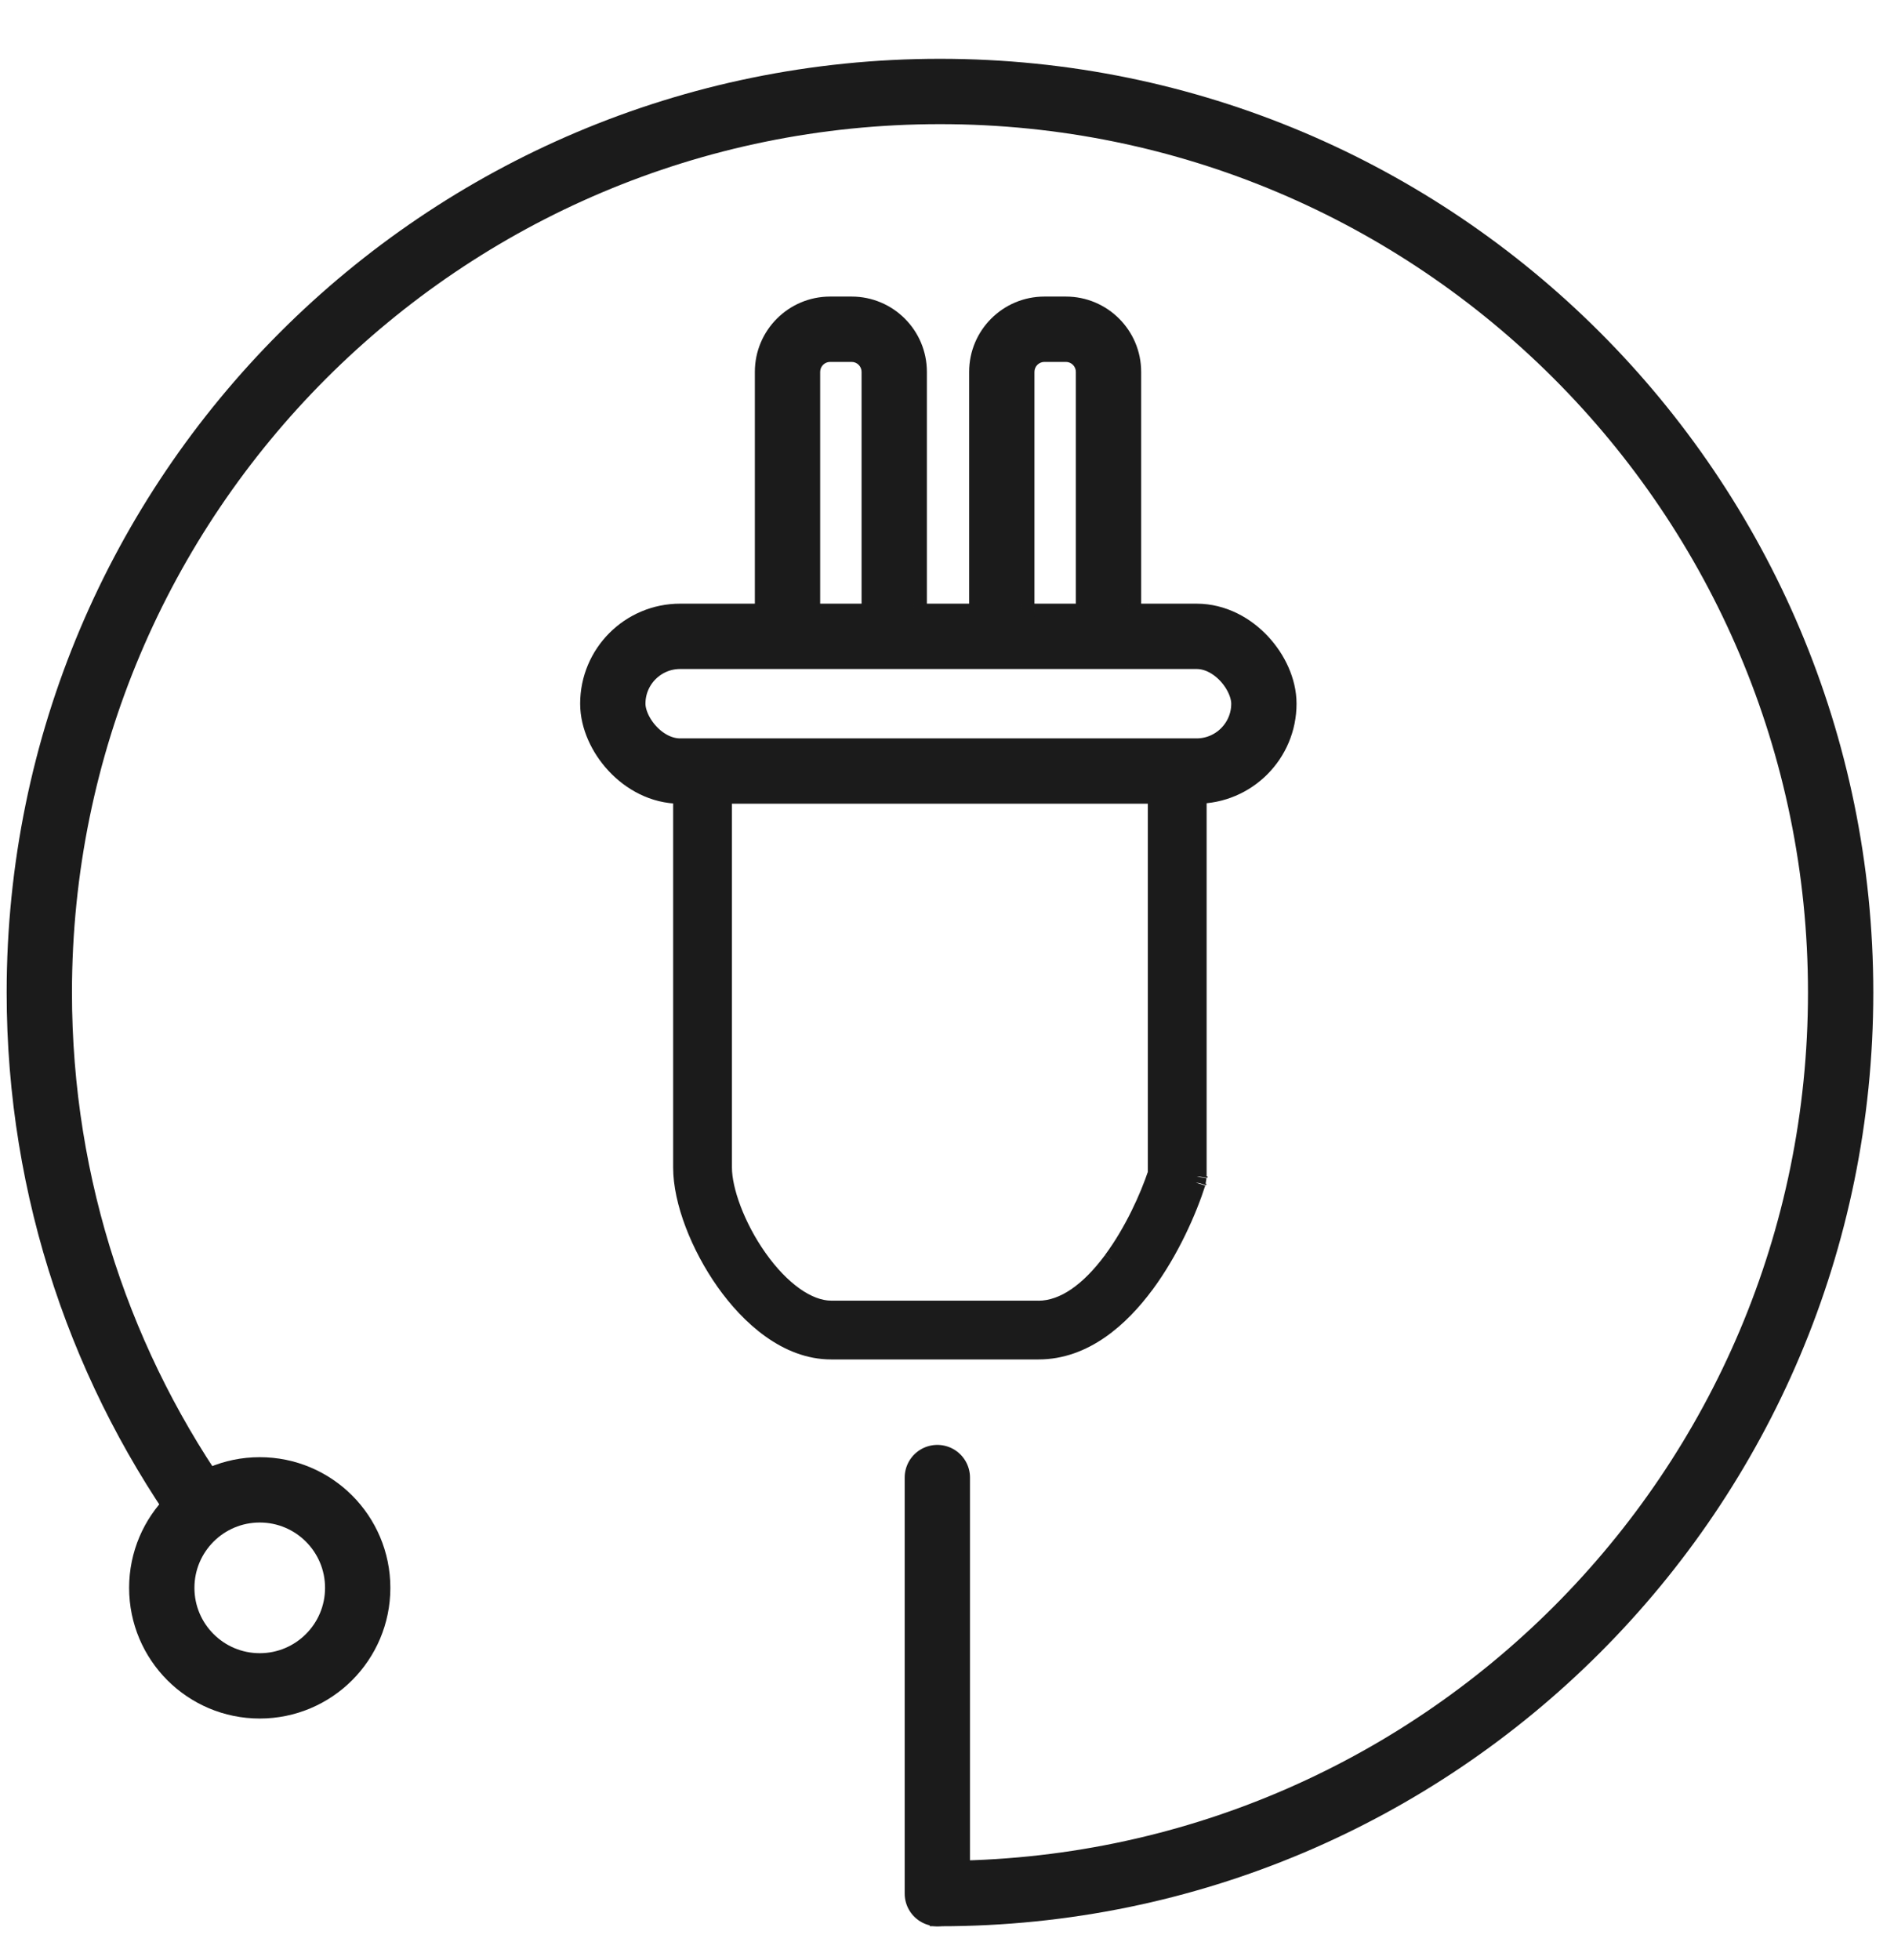 <svg fill="none" height="30" viewBox="0 0 29 30" width="29" xmlns="http://www.w3.org/2000/svg" xmlns:xlink="http://www.w3.org/1999/xlink"><mask id="a" fill="#fff"><rect fill="#fff" height="2.531" rx=".6" width="4" x="12.352" y="20.083"/></mask><mask id="b" fill="#000" height="6" maskUnits="userSpaceOnUse" width="4" x="14.039" y="3.739"><path d="m14.039 3.739h4v6h-4z" fill="#fff"/><path clip-rule="evenodd" d="m15.992 5.339h.328c.195 0 .353.158.353.353v3.547h.6v-3.547c0-.526-.427-.953-.953-.953h-.328c-.526 0-.953.427-.953.953v3.547h.6v-3.547c0-.195.158-.353.353-.353z" fill="#000" fill-rule="evenodd"/></mask><mask id="c" fill="#000" height="6" maskUnits="userSpaceOnUse" width="4" x="10.758" y="3.739"><path d="m10.758 3.739h4v6h-4z" fill="#fff"/><path clip-rule="evenodd" d="m12.711 5.339h.328c.195 0 .353.158.353.353v3.547h.6v-3.547c0-.526-.427-.953-.953-.953h-.328c-.526 0-.953.427-.953.953v3.547h.6v-3.547c0-.195.158-.353.353-.353z" fill="#000" fill-rule="evenodd"/></mask><path clip-rule="evenodd" d="m27.683 15.19c0 7.34-5.95 13.29-13.29 13.29-.115 0-.23-.002-.344-.004l.188 1.004c.052.001.104.001.156.001 7.892 0 14.29-6.398 14.29-14.29 0-7.892-6.398-14.291-14.29-14.291-7.892 0-14.291 6.398-14.291 14.291 0 3.155 1.023 6.072 2.754 8.436l.724-.706c-1.56-2.178-2.478-4.847-2.478-7.73 0-7.34 5.95-13.291 13.291-13.291 7.34 0 13.29 5.95 13.29 13.291z" fill="#1b1b1b" fill-rule="evenodd"/><circle cx="3.977" cy="24.302" r="1.5" stroke="#1b1b1b"/><path d="m14.352 22.614v6.367" stroke="#1b1b1b" stroke-linecap="round"/><rect height="2.531" mask="url(#a)" rx=".6" stroke="#1b1b1b" stroke-width="2" width="4" x="12.352" y="20.083"/><rect height="2.062" rx="1.031" stroke="#1b1b1b" width="9.969" x="9.383" y="9.739"/><g fill="#1b1b1b"><path clip-rule="evenodd" d="m10.458 11.927v.004.013.013.013.013.013.013.013.013.013.013.013.013.013.013.014.014.014.014.014.014.014.014.014.014.014.014.014.014.014.014.014.014.014.014.014.014.014.014.014.014.014.014.014.014.015.014.015.015.015.015.015.015.015.015.015.015.015.015.015.015.015.015.015.015.015.015.015.015.015.015.015.015.015.015.015.015.015.015.015.015.015.015.015.015.015.015.015.015.015.015.015.015.015.015.015.015.015.015.015.015.015.015.015.015.015.015.015.016.015.016.015.016.016.016.016.016.016.016.016.016.016.016.016.016.016.016.016.016.016.016.016.016.016.016.016.016.016.016.016.016.016.016.016.016.016.016.016.016.016.016.016.016.016.016.016.016.016.016.016.016.016.016.016.016.016.016.016.016.016.016.016.016.016.016.016.016.016.016.016.016.016.016.016.016.016.016.016.016.015.016.015.015.015.016.015.015.015.015.015.015.015.015.015.015.015.015.015.015.015.015.015.015.015.015.015.015.015.015.015.015.015.015.015.015.015.015.015.015.015.015.015.015.015.015.015.015.015.015.015.015.015.015.015.015.015.015.015.015.015.015.015.015.015.014.015.014.014.014.014.014.014.014.014.014.014.014.014.014.014.014.014.014.014.014.014.014.014.014.014.014.014.014.014.014.013.014.013.013.013.013.013.013.013.013.013.013.013.013.013.013.013.013.013.013.013.013.013.013.013.013.013.013.013.013.013.012.012.012.012.012.012.012.012.012.012.012.012.012.012.012.012.012.012.012.012.012.012.011.011.011.011.011.011.011.011.011.011.011.011.011.011.011.011.011.011.011.011.011.011.011.01.01.01.01.01.01.01.01.01.01.01.01.01.01.01.01.01.009.009.009.009.009.009.009.009.009.009.009.009.009.009.009.009.009.009.009.008.009.008.008.008.008.008.008.008.008.008.008.008.008.008.007.008.007.007.007.007.007.007.007.007.007.007.007.007.007.007.006.006.006.006.006.006.006.006.006.006.006.006.006.006.006.005.005.005.005.005.005.005.005.005.005.005.005.005.005.005.004.004.004.004.004.004c0 .515.268 1.197.653 1.74.378.535.949 1.046 1.616 1.046h.004.004.004.004.004.004.004.004.004.004.004.004.004.004.004.004.004.004.004.004.004.004.004.004.004.004.004.004.004.004.004.004.004.004.004.004.004.004.004.004.004.004.004.004.004.004.004.004.004.004.004.004.004.005.004.005.005.005.005.005.005.005.005.005.005.005.005.005.005.005.005.005.005.005.005.005.005.005.005.005.005.005.005.005.005.005.005.005.005.005.005.005.005.005.005.005.005.005.005.005.005.005.005.005.005.005.005.005.005.005.005.005.005.005.005.005.005.005.005.006.005.006.006.006.006.006.006.006.006.006.006.006.006.006.006.006.006.006.006.006.006.006.006.006.006.006.006.006.006.006.006.006.006.006.006.006.006.006.006.006.006.006.006.006.006.006.006.006.006.006.006.006.006.006.006.006.006.006.006.006.006.006.006.006.006.006.006.006.006.006.006.006.006.006.006.006.006.006.006.006.006.006.006.006.006.006.006.006.006.007.006.006.007.006.007.006.007.007.007.007.007.007.007.007.007.007.007.007.007.007.007.007.007.007.007.007.007.007.007.007.007.007.007.007.007.007.007.007.007.007.007.007.007.007.007.007.007.007.007.007.007.007.007.007.007.007.007.007.007.007.007.007.007.007.007.007.007.007.007.007.007.007.007.007.007.007.007.007.007.007.007.007.007.007.007.007.007.007.007.007.007.007.007.007.007.007.007.007.007.007.007.007.007.007.007.007.007.007.007.007.007.007.007.007.007.007.007.007.007.007.007.007.007.007.007.007.007.007.007.007.007.007.007.007.007.007.007.007.007.007.007.007.007.007.007.007.007.007.007.007.007.007.007.007.007.007.007.007.007.007.007.007.007.007.007.007.007.007.007.007.007.007.007.007.007.007.007.007.007.007.007.007.007.007.007.007.007.007.007.007.007.007.007.007.007.007.007.007.007.007.007.007.007.007.007.007.007.007.007.007.007.007.007.007.007.007.007.007.007.007.007.007.007.007.007.007.007.007.007.007.007.007.007.007.007.007.007.007.007.007.007.007.007.007.007.007.007.007.007.007.007.007.007.007.007.007.007.007.007.007.007.007.007.007.007.007.007.007.007.007.007.007.007.007.007.007.007.007.007.007.007.007.007.007.007.006.007.007.006.007.006.007.006.006.006.006.006.006.006.006.006.006c.698 0 1.244-.492 1.622-1.002.387-.522.656-1.141.788-1.555l.014-.091v-6.078c-.029.002-.058.002-.087.002h-.513v6.028c-.122.368-.36.898-.685 1.337-.347.468-.738.759-1.14.759h-.006-.006-.006-.006-.006-.006-.006-.006-.006-.006-.007-.006-.007-.006-.007-.007-.006-.007-.007-.007-.007-.007-.007-.007-.007-.007-.007-.007-.007-.007-.007-.007-.007-.007-.007-.007-.007-.007-.007-.007-.007-.007-.007-.007-.007-.007-.007-.007-.007-.007-.007-.007-.007-.007-.007-.007-.007-.007-.007-.007-.007-.007-.007-.007-.007-.007-.007-.007-.007-.007-.007-.007-.007-.007-.007-.007-.007-.007-.007-.007-.007-.007-.007-.007-.007-.007-.007-.007-.007-.007-.007-.007-.007-.007-.007-.007-.007-.007-.007-.007-.007-.007-.007-.007-.007-.007-.007-.007-.007-.007-.007-.007-.007-.007-.007-.007-.007-.007-.007-.007-.007-.007-.007-.007-.007-.007-.007-.007-.007-.007-.007-.007-.007-.007-.007-.007-.007-.007-.007-.007-.007-.007-.007-.007-.007-.007-.007-.007-.007-.007-.007-.007-.007-.007-.007-.007-.007-.007-.007-.007-.007-.007-.007-.007-.007-.007-.007-.007-.007-.007-.007-.007-.007-.007-.007-.007-.007-.007-.007-.007-.007-.007-.007-.007-.007-.007-.007-.007-.007-.007-.007-.007-.007-.007-.007-.007-.007-.007-.007-.007-.007-.007-.007-.007-.007-.007-.007-.007-.007-.007-.007-.007-.007-.007-.007-.007-.007-.007-.007-.007-.007-.007-.007-.007-.007-.007-.007-.007-.007-.007-.007-.007-.007-.007-.007-.007-.007-.007-.007-.007-.007-.007-.007-.007-.007-.007-.007-.007-.007-.007-.007-.007-.007-.007-.007-.007-.007-.007-.007-.007-.007-.007-.007-.007-.007-.007-.007-.007-.007-.007-.007-.007-.007-.007-.007-.007-.007-.007-.007-.007-.007-.007-.007-.007-.007-.007-.007-.007-.007-.007-.007-.007-.007-.007-.007-.007-.006-.007-.006-.007-.006-.006-.007-.006-.006-.006-.006-.006-.006-.006-.006-.006-.006-.006-.006-.006-.006-.006-.006-.006-.006-.006-.006-.006-.006-.006-.006-.006-.006-.006-.006-.006-.006-.006-.006-.006-.006-.006-.006-.006-.006-.006-.006-.006-.006-.006-.006-.006-.006-.006-.006-.006-.006-.006-.006-.006-.006-.006-.006-.006-.006-.006-.006-.006-.006-.006-.006-.006-.006-.006-.006-.006-.006-.006-.006-.006-.006-.006-.006-.006-.006-.006-.006-.006-.006-.006-.006-.006-.006-.006-.006-.005-.006-.005-.005-.005-.005-.005-.005-.005-.005-.005-.005-.005-.005-.005-.005-.005-.005-.005-.005-.005-.005-.005-.005-.005-.005-.005-.005-.005-.005-.005-.005-.005-.005-.005-.005-.005-.005-.005-.005-.005-.005-.005-.005-.005-.005-.005-.005-.005-.005-.005-.005-.005-.005-.005-.005-.005-.005-.005-.005-.005-.005-.005-.005-.005-.005-.004-.005-.004-.004-.004-.004-.004-.004-.004-.004-.004-.004-.004-.004-.004-.004-.004-.004-.004-.004-.004-.004-.004-.004-.004-.004-.004-.004-.004-.004-.004-.004-.004-.004-.004-.004-.004-.004-.004-.004-.004-.004-.004-.004-.004-.004-.004-.004-.004-.004-.004-.004-.004-.004-.004c-.364 0-.778-.3-1.126-.793-.342-.484-.543-1.046-.543-1.394v-.004-.004-.004-.004-.004-.004-.005-.005-.005-.005-.005-.005-.005-.005-.005-.005-.005-.005-.005-.005-.005-.006-.006-.006-.006-.006-.006-.006-.006-.006-.006-.006-.006-.006-.006-.006-.007-.007-.007-.007-.007-.007-.007-.007-.007-.007-.007-.007-.007-.007-.008-.007-.008-.008-.008-.008-.008-.008-.008-.008-.008-.008-.008-.008-.008-.009-.008-.009-.009-.009-.009-.009-.009-.009-.009-.009-.009-.009-.009-.009-.009-.009-.009-.009-.009-.009-.01-.01-.01-.01-.01-.01-.01-.01-.01-.01-.01-.01-.01-.01-.01-.01-.01-.011-.011-.011-.011-.011-.011-.011-.011-.011-.011-.011-.011-.011-.011-.011-.011-.011-.011-.011-.011-.011-.011-.011-.012-.012-.012-.012-.012-.012-.012-.012-.012-.012-.012-.012-.012-.012-.012-.012-.012-.012-.012-.012-.012-.012-.013-.013-.013-.013-.013-.013-.013-.013-.013-.013-.013-.013-.013-.013-.013-.013-.013-.013-.013-.013-.013-.013-.013-.013-.013-.013-.013-.013-.013-.014-.013-.014-.014-.014-.014-.014-.014-.014-.014-.014-.014-.014-.014-.014-.014-.014-.014-.014-.014-.014-.014-.014-.014-.014-.014-.014-.014-.014-.014-.014-.015-.014-.015-.015-.015-.015-.015-.015-.015-.015-.015-.015-.015-.015-.015-.015-.015-.015-.015-.015-.015-.015-.015-.015-.015-.015-.015-.015-.015-.015-.015-.015-.015-.015-.015-.015-.015-.015-.015-.015-.015-.015-.015-.015-.015-.015-.015-.015-.015-.015-.015-.015-.015-.015-.015-.015-.015-.015-.015-.015-.015-.016-.015-.015-.015-.016-.015-.016-.016-.016-.016-.016-.016-.016-.016-.016-.016-.016-.016-.016-.016-.016-.016-.016-.016-.016-.016-.016-.016-.016-.016-.016-.016-.016-.016-.016-.016-.016-.016-.016-.016-.016-.016-.016-.016-.016-.016-.016-.016-.016-.016-.016-.016-.016-.016-.016-.016-.016-.016-.016-.016-.016-.016-.016-.016-.016-.016-.016-.016-.016-.016-.016-.016-.016-.016-.016-.016-.016-.016-.016-.016-.016-.016-.016-.015-.016-.015-.016-.015-.015-.015-.015-.015-.015-.015-.015-.015-.015-.015-.015-.015-.015-.015-.015-.015-.015-.015-.015-.015-.015-.015-.015-.015-.015-.015-.015-.015-.015-.015-.015-.015-.015-.015-.015-.015-.015-.015-.015-.015-.015-.015-.015-.015-.015-.015-.015-.015-.015-.015-.015-.015-.015-.015-.015-.015-.015-.015-.015-.015-.014-.015-.014-.014-.014-.014-.014-.014-.014-.014-.014-.014-.014-.014-.014-.014-.014-.014-.014-.014-.014-.014-.014-.014-.014-.014-.014-.014-.014-.014-.014-.014-.013-.013-.013-.013-.013-.013-.013-.013-.013-.013-.013-.013-.013-.013-.004h-.575c-.008 0-.017-0-.025-0z" fill-rule="evenodd"/><path d="m10.458 11.927.002-.15-.152.15zm.653 7.678.122-.087zm6.426.044.12.089zm.788-1.555.143.046.005-.022zm.014-.091.148.023.002-.023zm0-6.078h.15l-.158-.15zm-.6.002v-.15l-.15.15zm0 6.028.142.047.008-.047zm-.685 1.337.12.089zm-5.454-.033-.122.087zm-.543-7.331h.15l-.15-.15zm-.45.004v-.004h-.3v.004zm0 .013v-.013h-.3v.013zm0 .013v-.013h-.3v.013zm0 .013v-.013h-.3v.013zm0 .013v-.013h-.3v.013zm0 .013v-.013h-.3v.013zm0 .013v-.013h-.3v.013zm0 .013v-.013h-.3v.013zm0 .013v-.013h-.3v.013zm0 .013v-.013h-.3v.013zm0 .013v-.013h-.3v.013zm0 .013v-.013h-.3v.013zm0 .013v-.013h-.3v.013zm0 .013v-.013h-.3v.013zm0 .013v-.013h-.3v.013zm0 .014v-.014h-.3v.014zm0 .014v-.014h-.3v.014zm0 .014v-.014h-.3v.014zm0 .014v-.014h-.3v.014zm0 .014v-.014h-.3v.014zm0 .014v-.014h-.3v.014zm0 .014v-.014h-.3v.014zm0 .014v-.014h-.3v.014zm0 .014v-.014h-.3v.014zm0 .014v-.014h-.3v.014zm0 .014v-.014h-.3v.014zm0 .014v-.014h-.3v.014zm0 .014v-.014h-.3v.014zm0 .014v-.014h-.3v.014zm0 .014v-.014h-.3v.014zm0 .014v-.014h-.3v.014zm0 .014v-.014h-.3v.014zm0 .014v-.014h-.3v.014zm0 .014v-.014h-.3v.014zm0 .014v-.014h-.3v.014zm0 .014v-.014h-.3v.014zm0 .014v-.014h-.3v.014zm0 .014v-.014h-.3v.014zm0 .014v-.014h-.3v.014zm0 .014v-.014h-.3v.014zm0 .014v-.014h-.3v.014zm0 .014v-.014h-.3v.014zm0 .014v-.014h-.3v.014zm0 .014v-.014h-.3v.014zm0 .014v-.014h-.3v.014zm0 .015v-.015h-.3v.015zm0 .014v-.014h-.3v.014zm0 .015v-.015h-.3v.015zm0 .015v-.015h-.3v.015zm0 .015v-.015h-.3v.015zm0 .015v-.015h-.3v.015zm0 .015v-.015h-.3v.015zm0 .015v-.015h-.3v.015zm0 .015v-.015h-.3v.015zm0 .015v-.015h-.3v.015zm0 .015v-.015h-.3v.015zm0 .015v-.015h-.3v.015zm0 .015v-.015h-.3v.015zm0 .015v-.015h-.3v.015zm0 .015v-.015h-.3v.015zm0 .015v-.015h-.3v.015zm0 .015v-.015h-.3v.015zm0 .015v-.015h-.3v.015zm0 .015v-.015h-.3v.015zm0 .015v-.015h-.3v.015zm0 .015v-.015h-.3v.015zm0 .015v-.015h-.3v.015zm0 .015v-.015h-.3v.015zm0 .015v-.015h-.3v.015zm0 .015v-.015h-.3v.015zm0 .015v-.015h-.3v.015zm0 .015v-.015h-.3v.015zm0 .015v-.015h-.3v.015zm0 .015v-.015h-.3v.015zm0 .015v-.015h-.3v.015zm0 .015v-.015h-.3v.015zm0 .015v-.015h-.3v.015zm0 .015v-.015h-.3v.015zm0 .015v-.015h-.3v.015zm0 .015v-.015h-.3v.015zm0 .015v-.015h-.3v.015zm0 .015v-.015h-.3v.015zm0 .015v-.015h-.3v.015zm0 .015v-.015h-.3v.015zm0 .015v-.015h-.3v.015zm0 .015v-.015h-.3v.015zm0 .015v-.015h-.3v.015zm0 .015v-.015h-.3v.015zm0 .015v-.015h-.3v.015zm0 .015v-.015h-.3v.015zm0 .015v-.015h-.3v.015zm0 .015v-.015h-.3v.015zm0 .015v-.015h-.3v.015zm0 .015v-.015h-.3v.015zm0 .015v-.015h-.3v.015zm0 .015v-.015h-.3v.015zm0 .015v-.015h-.3v.015zm0 .015v-.015h-.3v.015zm0 .015v-.015h-.3v.015zm0 .015v-.015h-.3v.015zm0 .015v-.015h-.3v.015zm0 .015v-.015h-.3v.015zm0 .015v-.015h-.3v.015zm0 .015v-.015h-.3v.015zm0 .015v-.015h-.3v.015zm0 .015v-.015h-.3v.015zm0 .015v-.015h-.3v.015zm0 .015v-.015h-.3v.015zm0 .016v-.016h-.3v.016zm0 .015v-.015h-.3v.015zm0 .016v-.016h-.3v.016zm0 .015v-.015h-.3v.015zm0 .016v-.016h-.3v.016zm0 .016v-.016h-.3v.016zm0 .016v-.016h-.3v.016zm0 .016v-.016h-.3v.016zm0 .016v-.016h-.3v.016zm0 .016v-.016h-.3v.016zm0 .016v-.016h-.3v.016zm0 .016v-.016h-.3v.016zm0 .016v-.016h-.3v.016zm0 .016v-.016h-.3v.016zm0 .016v-.016h-.3v.016zm0 .016v-.016h-.3v.016zm0 .016v-.016h-.3v.016zm0 .016v-.016h-.3v.016zm0 .016v-.016h-.3v.016zm0 .016v-.016h-.3v.016zm0 .016v-.016h-.3v.016zm0 .016v-.016h-.3v.016zm0 .016v-.016h-.3v.016zm0 .016v-.016h-.3v.016zm0 .016v-.016h-.3v.016zm0 .016v-.016h-.3v.016zm0 .016v-.016h-.3v.016zm0 .016v-.016h-.3v.016zm0 .016v-.016h-.3v.016zm0 .016v-.016h-.3v.016zm0 .016v-.016h-.3v.016zm0 .016v-.016h-.3v.016zm0 .016v-.016h-.3v.016zm0 .016v-.016h-.3v.016zm0 .016v-.016h-.3v.016zm0 .016v-.016h-.3v.016zm0 .016v-.016h-.3v.016zm0 .016v-.016h-.3v.016zm0 .016v-.016h-.3v.016zm0 .016v-.016h-.3v.016zm0 .016v-.016h-.3v.016zm0 .016v-.016h-.3v.016zm0 .016v-.016h-.3v.016zm0 .016v-.016h-.3v.016zm0 .016v-.016h-.3v.016zm0 .016v-.016h-.3v.016zm0 .016v-.016h-.3v.016zm0 .016v-.016h-.3v.016zm0 .016v-.016h-.3v.016zm0 .016v-.016h-.3v.016zm0 .016v-.016h-.3v.016zm0 .016v-.016h-.3v.016zm0 .016v-.016h-.3v.016zm0 .016v-.016h-.3v.016zm0 .016v-.016h-.3v.016zm0 .016v-.016h-.3v.016zm0 .016v-.016h-.3v.016zm0 .016v-.016h-.3v.016zm0 .016v-.016h-.3v.016zm0 .016v-.016h-.3v.016zm0 .016v-.016h-.3v.016zm0 .016v-.016h-.3v.016zm0 .016v-.016h-.3v.016zm0 .016v-.016h-.3v.016zm0 .016v-.016h-.3v.016zm0 .016v-.016h-.3v.016zm0 .016v-.016h-.3v.016zm0 .016v-.016h-.3v.016zm0 .016v-.016h-.3v.016zm0 .016v-.016h-.3v.016zm0 .016v-.016h-.3v.016zm0 .016v-.016h-.3v.016zm0 .016v-.016h-.3v.016zm0 .016v-.016h-.3v.016zm0 .016v-.016h-.3v.016zm0 .016v-.016h-.3v.016zm0 .016v-.016h-.3v.016zm0 .016v-.016h-.3v.016zm0 .016v-.016h-.3v.016zm0 .016v-.016h-.3v.016zm0 .016v-.016h-.3v.016zm0 .015v-.015h-.3v.015zm0 .016v-.016h-.3v.016zm0 .015v-.015h-.3v.015zm0 .015v-.015h-.3v.015zm0 .015v-.015h-.3v.015zm0 .016v-.016h-.3v.016zm0 .015v-.015h-.3v.015zm0 .015v-.015h-.3v.015zm0 .015v-.015h-.3v.015zm0 .015v-.015h-.3v.015zm0 .015v-.015h-.3v.015zm0 .015v-.015h-.3v.015zm0 .015v-.015h-.3v.015zm0 .015v-.015h-.3v.015zm0 .015v-.015h-.3v.015zm0 .015v-.015h-.3v.015zm0 .015v-.015h-.3v.015zm0 .015v-.015h-.3v.015zm0 .015v-.015h-.3v.015zm0 .015v-.015h-.3v.015zm0 .015v-.015h-.3v.015zm0 .015v-.015h-.3v.015zm0 .015v-.015h-.3v.015zm0 .015v-.015h-.3v.015zm0 .015v-.015h-.3v.015zm0 .015v-.015h-.3v.015zm0 .015v-.015h-.3v.015zm0 .015v-.015h-.3v.015zm0 .015v-.015h-.3v.015zm0 .015v-.015h-.3v.015zm0 .015v-.015h-.3v.015zm0 .015v-.015h-.3v.015zm0 .015v-.015h-.3v.015zm0 .015v-.015h-.3v.015zm0 .015v-.015h-.3v.015zm0 .015v-.015h-.3v.015zm0 .015v-.015h-.3v.015zm0 .015v-.015h-.3v.015zm0 .015v-.015h-.3v.015zm0 .015v-.015h-.3v.015zm0 .015v-.015h-.3v.015zm0 .015v-.015h-.3v.015zm0 .015v-.015h-.3v.015zm0 .015v-.015h-.3v.015zm0 .015v-.015h-.3v.015zm0 .015v-.015h-.3v.015zm0 .015v-.015h-.3v.015zm0 .015v-.015h-.3v.015zm0 .015v-.015h-.3v.015zm0 .015v-.015h-.3v.015zm0 .015v-.015h-.3v.015zm0 .015v-.015h-.3v.015zm0 .015v-.015h-.3v.015zm0 .015v-.015h-.3v.015zm0 .015v-.015h-.3v.015zm0 .015v-.015h-.3v.015zm0 .015v-.015h-.3v.015zm0 .015v-.015h-.3v.015zm0 .015v-.015h-.3v.015zm0 .015v-.015h-.3v.015zm0 .015v-.015h-.3v.015zm0 .015v-.015h-.3v.015zm0 .015v-.015h-.3v.015zm0 .015v-.015h-.3v.015zm0 .015v-.015h-.3v.015zm0 .014v-.014h-.3v.014zm0 .015v-.015h-.3v.015zm0 .014v-.014h-.3v.014zm0 .014v-.014h-.3v.014zm0 .014v-.014h-.3v.014zm0 .014v-.014h-.3v.014zm0 .014v-.014h-.3v.014zm0 .014v-.014h-.3v.014zm0 .014v-.014h-.3v.014zm0 .014v-.014h-.3v.014zm0 .014v-.014h-.3v.014zm0 .014v-.014h-.3v.014zm0 .014v-.014h-.3v.014zm0 .014v-.014h-.3v.014zm0 .014v-.014h-.3v.014zm0 .014v-.014h-.3v.014zm0 .014v-.014h-.3v.014zm0 .014v-.014h-.3v.014zm0 .014v-.014h-.3v.014zm0 .014v-.014h-.3v.014zm0 .014v-.014h-.3v.014zm0 .014v-.014h-.3v.014zm0 .014v-.014h-.3v.014zm0 .014v-.014h-.3v.014zm0 .014v-.014h-.3v.014zm0 .014v-.014h-.3v.014zm0 .014v-.014h-.3v.014zm0 .014v-.014h-.3v.014zm0 .014v-.014h-.3v.014zm0 .014v-.014h-.3v.014zm0 .014v-.014h-.3v.014zm0 .013v-.013h-.3v.013zm0 .014v-.014h-.3v.014zm0 .013v-.013h-.3v.013zm0 .013v-.013h-.3v.013zm0 .013v-.013h-.3v.013zm0 .013v-.013h-.3v.013zm0 .013v-.013h-.3v.013zm0 .013v-.013h-.3v.013zm0 .013v-.013h-.3v.013zm0 .013v-.013h-.3v.013zm0 .013v-.013h-.3v.013zm0 .013v-.013h-.3v.013zm0 .013v-.013h-.3v.013zm0 .013v-.013h-.3v.013zm0 .013v-.013h-.3v.013zm0 .013v-.013h-.3v.013zm0 .013v-.013h-.3v.013zm0 .013v-.013h-.3v.013zm0 .013v-.013h-.3v.013zm0 .013v-.013h-.3v.013zm0 .013v-.013h-.3v.013zm0 .013v-.013h-.3v.013zm0 .013v-.013h-.3v.013zm0 .013v-.013h-.3v.013zm0 .013v-.013h-.3v.013zm0 .013v-.013h-.3v.013zm0 .013v-.013h-.3v.013zm0 .013v-.013h-.3v.013zm0 .013v-.013h-.3v.013zm0 .013v-.013h-.3v.013zm0 .013v-.013h-.3v.013zm0 .012v-.012h-.3v.012zm0 .012v-.012h-.3v.012zm0 .012v-.012h-.3v.012zm0 .012v-.012h-.3v.012zm0 .012v-.012h-.3v.012zm0 .012v-.012h-.3v.012zm0 .012v-.012h-.3v.012zm0 .012v-.012h-.3v.012zm0 .012v-.012h-.3v.012zm0 .012v-.012h-.3v.012zm0 .012v-.012h-.3v.012zm0 .012v-.012h-.3v.012zm0 .012v-.012h-.3v.012zm0 .012v-.012h-.3v.012zm0 .012v-.012h-.3v.012zm0 .012v-.012h-.3v.012zm0 .012v-.012h-.3v.012zm0 .012v-.012h-.3v.012zm0 .012v-.012h-.3v.012zm0 .012v-.012h-.3v.012zm0 .012v-.012h-.3v.012zm0 .012v-.012h-.3v.012zm0 .011v-.011h-.3v.011zm0 .011v-.011h-.3v.011zm0 .011v-.011h-.3v.011zm0 .011v-.011h-.3v.011zm0 .011v-.011h-.3v.011zm0 .011v-.011h-.3v.011zm0 .011v-.011h-.3v.011zm0 .011v-.011h-.3v.011zm0 .011v-.011h-.3v.011zm0 .011v-.011h-.3v.011zm0 .011v-.011h-.3v.011zm0 .011v-.011h-.3v.011zm0 .011v-.011h-.3v.011zm0 .011v-.011h-.3v.011zm0 .011v-.011h-.3v.011zm0 .011v-.011h-.3v.011zm0 .011v-.011h-.3v.011zm0 .011v-.011h-.3v.011zm0 .011v-.011h-.3v.011zm0 .011v-.011h-.3v.011zm0 .011v-.011h-.3v.011zm0 .011v-.011h-.3v.011zm0 .011v-.011h-.3v.011zm0 .01v-.01h-.3v.01zm0 .01v-.01h-.3v.01zm0 .01v-.01h-.3v.01zm0 .01v-.01h-.3v.01zm0 .01v-.01h-.3v.01zm0 .01v-.01h-.3v.01zm0 .01v-.01h-.3v.01zm0 .01v-.01h-.3v.01zm0 .01v-.01h-.3v.01zm0 .01v-.01h-.3v.01zm0 .01v-.01h-.3v.01zm0 .01v-.01h-.3v.01zm0 .01v-.01h-.3v.01zm0 .01v-.01h-.3v.01zm0 .01v-.01h-.3v.01zm0 .01v-.01h-.3v.01zm0 .01v-.01h-.3v.01zm0 .009v-.009h-.3v.009zm0 .009v-.009h-.3v.009zm0 .009v-.009h-.3v.009zm0 .009v-.009h-.3v.009zm0 .009v-.009h-.3v.009zm0 .009v-.009h-.3v.009zm0 .009v-.009h-.3v.009zm0 .009v-.009h-.3v.009zm0 .009v-.009h-.3v.009zm0 .009v-.009h-.3v.009zm0 .009v-.009h-.3v.009zm0 .009v-.009h-.3v.009zm0 .009v-.009h-.3v.009zm0 .009v-.009h-.3v.009zm0 .009v-.009h-.3v.009zm0 .009v-.009h-.3v.009zm0 .009v-.009h-.3v.009zm0 .009v-.009h-.3v.009zm0 .009v-.009h-.3v.009zm0 .008v-.008h-.3v.008zm0 .009v-.009h-.3v.009zm0 .008v-.008h-.3v.008zm0 .008v-.008h-.3v.008zm0 .008v-.008h-.3v.008zm0 .008v-.008h-.3v.008zm0 .008v-.008h-.3v.008zm0 .008v-.008h-.3v.008zm0 .008v-.008h-.3v.008zm0 .008v-.008h-.3v.008zm0 .008v-.008h-.3v.008zm0 .008v-.008h-.3v.008zm0 .008v-.008h-.3v.008zm0 .008v-.008h-.3v.008zm0 .008v-.008h-.3v.008zm0 .007v-.007h-.3v.007zm0 .008v-.008h-.3v.008zm0 .007v-.007h-.3v.007zm0 .007v-.007h-.3v.007zm0 .007v-.007h-.3v.007zm0 .007v-.007h-.3v.007zm0 .007v-.007h-.3v.007zm0 .007v-.007h-.3v.007zm0 .007v-.007h-.3v.007zm0 .007v-.007h-.3v.007zm0 .007v-.007h-.3v.007zm0 .007v-.007h-.3v.007zm0 .007v-.007h-.3v.007zm0 .007v-.007h-.3v.007zm0 .007v-.007h-.3v.007zm0 .007v-.007h-.3v.007zm0 .006v-.006h-.3v.006zm0 .006v-.006h-.3v.006zm0 .006v-.006h-.3v.006zm0 .006v-.006h-.3v.006zm0 .006v-.006h-.3v.006zm0 .006v-.006h-.3v.006zm0 .006v-.006h-.3v.006zm0 .006v-.006h-.3v.006zm0 .006v-.006h-.3v.006zm0 .006v-.006h-.3v.006zm0 .006v-.006h-.3v.006zm0 .006v-.006h-.3v.006zm0 .006v-.006h-.3v.006zm0 .006v-.006h-.3v.006zm0 .006v-.006h-.3v.006zm0 .005v-.005h-.3v.005zm0 .005v-.005h-.3v.005zm0 .005v-.005h-.3v.005zm0 .005v-.005h-.3v.005zm0 .005v-.005h-.3v.005zm0 .005v-.005h-.3v.005zm0 .005v-.005h-.3v.005zm0 .005v-.005h-.3v.005zm0 .005v-.005h-.3v.005zm0 .005v-.005h-.3v.005zm0 .005v-.005h-.3v.005zm0 .005v-.005h-.3v.005zm0 .005v-.005h-.3v.005zm0 .005v-.005h-.3v.005zm0 .005v-.005h-.3v.005zm0 .004v-.004h-.3v.004zm0 .004v-.004h-.3v.004zm0 .004v-.004h-.3v.004zm0 .004v-.004h-.3v.004zm0 .004v-.004h-.3v.004zm0 .004v-.004h-.3v.004zm.625 1.654c-.374-.529-.625-1.18-.625-1.654h-.3c0 .557.285 1.268.68 1.827zm1.494.983c-.592 0-1.123-.459-1.494-.983l-.245.173c.385.545.995 1.11 1.739 1.11zm.004 0h-.004v.3h.004zm.004 0h-.004v.3h.004zm.004 0h-.004v.3h.004zm.004 0h-.004v.3h.004zm.004 0h-.004v.3h.004zm.004 0h-.004v.3h.004zm.004 0h-.004v.3h.004zm.004 0h-.004v.3h.004zm.004 0h-.004v.3h.004zm.004 0h-.004v.3h.004zm.004 0h-.004v.3h.004zm.004 0h-.004v.3h.004zm.004 0h-.004v.3h.004zm.004 0h-.004v.3h.004zm.004 0h-.004v.3h.004zm.004 0h-.004v.3h.004zm.004 0h-.004v.3h.004zm.004 0h-.004v.3h.004zm.004 0h-.004v.3h.004zm.004 0h-.004v.3h.004zm.004 0h-.004v.3h.004zm.004 0h-.004v.3h.004zm.004 0h-.004v.3h.004zm.004 0h-.004v.3h.004zm.004 0h-.004v.3h.004zm.004 0h-.004v.3h.004zm.004 0h-.004v.3h.004zm.004 0h-.004v.3h.004zm.004 0h-.004v.3h.004zm.004 0h-.004v.3h.004zm.004 0h-.004v.3h.004zm.004 0h-.004v.3h.004zm.004 0h-.004v.3h.004zm.004 0h-.004v.3h.004zm.004 0h-.004v.3h.004zm.004 0h-.004v.3h.004zm.004 0h-.004v.3h.004zm.004 0h-.004v.3h.004zm.004 0h-.004v.3h.004zm.004 0h-.004v.3h.004zm.004 0h-.004v.3h.004zm.004 0h-.004v.3h.004zm.004 0h-.004v.3h.004zm.004 0h-.004v.3h.004zm.004 0h-.004v.3h.004zm.004 0h-.004v.3h.004zm.004 0h-.004v.3h.004zm.004 0h-.004v.3h.004zm.004 0h-.004v.3h.004zm.004 0h-.004v.3h.004zm.004 0h-.004v.3h.004zm.004 0h-.004v.3h.004zm.004 0h-.004v.3h.004zm.005 0h-.005v.3h.005zm.004 0h-.004v.3h.004zm.005 0h-.005v.3h.005zm.005 0h-.005v.3h.005zm.005 0h-.005v.3h.005zm.005 0h-.005v.3h.005zm.005 0h-.005v.3h.005zm.005 0h-.005v.3h.005zm.005 0h-.005v.3h.005zm.005 0h-.005v.3h.005zm.005 0h-.005v.3h.005zm.005 0h-.005v.3h.005zm.005 0h-.005v.3h.005zm.005 0h-.005v.3h.005zm.005 0h-.005v.3h.005zm.005 0h-.005v.3h.005zm.005 0h-.005v.3h.005zm.005 0h-.005v.3h.005zm.005 0h-.005v.3h.005zm.005 0h-.005v.3h.005zm.005 0h-.005v.3h.005zm.005 0h-.005v.3h.005zm.005 0h-.005v.3h.005zm.005 0h-.005v.3h.005zm.005 0h-.005v.3h.005zm.005 0h-.005v.3h.005zm.005 0h-.005v.3h.005zm.005 0h-.005v.3h.005zm.005 0h-.005v.3h.005zm.005 0h-.005v.3h.005zm.005 0h-.005v.3h.005zm.005 0h-.005v.3h.005zm.005 0h-.005v.3h.005zm.005 0h-.005v.3h.005zm.005 0h-.005v.3h.005zm.005 0h-.005v.3h.005zm.005 0h-.005v.3h.005zm.005 0h-.005v.3h.005zm.005 0h-.005v.3h.005zm.005 0h-.005v.3h.005zm.005 0h-.005v.3h.005zm.005 0h-.005v.3h.005zm.005 0h-.005v.3h.005zm.005 0h-.005v.3h.005zm.005 0h-.005v.3h.005zm.005 0h-.005v.3h.005zm.005 0h-.005v.3h.005zm.005 0h-.005v.3h.005zm.005 0h-.005v.3h.005zm.005 0h-.005v.3h.005zm.005 0h-.005v.3h.005zm.005 0h-.005v.3h.005zm.005 0h-.005v.3h.005zm.005 0h-.005v.3h.005zm.005 0h-.005v.3h.005zm.005 0h-.005v.3h.005zm.005 0h-.005v.3h.005zm.005 0h-.005v.3h.005zm.005 0h-.005v.3h.005zm.005 0h-.005v.3h.005zm.005 0h-.005v.3h.005zm.005 0h-.005v.3h.005zm.005 0h-.005v.3h.005zm.005 0h-.005v.3h.005zm.005 0h-.005v.3h.005zm.005 0h-.005v.3h.005zm.006 0h-.006v.3h.006zm.005 0h-.005v.3h.005zm.006 0h-.006v.3h.006zm.006 0h-.006v.3h.006zm.006 0h-.006v.3h.006zm.006 0h-.006v.3h.006zm.006 0h-.006v.3h.006zm.006 0h-.006v.3h.006zm.006 0h-.006v.3h.006zm.006 0h-.006v.3h.006zm.006 0h-.006v.3h.006zm.006 0h-.006v.3h.006zm.006 0h-.006v.3h.006zm.006 0h-.006v.3h.006zm.006 0h-.006v.3h.006zm.006 0h-.006v.3h.006zm.006 0h-.006v.3h.006zm.006 0h-.006v.3h.006zm.006 0h-.006v.3h.006zm.006 0h-.006v.3h.006zm.006 0h-.006v.3h.006zm.006 0h-.006v.3h.006zm.006 0h-.006v.3h.006zm.006 0h-.006v.3h.006zm.006 0h-.006v.3h.006zm.006 0h-.006v.3h.006zm.006 0h-.006v.3h.006zm.006 0h-.006v.3h.006zm.006 0h-.006v.3h.006zm.006 0h-.006v.3h.006zm.006 0h-.006v.3h.006zm.006 0h-.006v.3h.006zm.006 0h-.006v.3h.006zm.006 0h-.006v.3h.006zm.006 0h-.006v.3h.006zm.006 0h-.006v.3h.006zm.006 0h-.006v.3h.006zm.006 0h-.006v.3h.006zm.006 0h-.006v.3h.006zm.006 0h-.006v.3h.006zm.006 0h-.006v.3h.006zm.006 0h-.006v.3h.006zm.006 0h-.006v.3h.006zm.006 0h-.006v.3h.006zm.006 0h-.006v.3h.006zm.006 0h-.006v.3h.006zm.006 0h-.006v.3h.006zm.006 0h-.006v.3h.006zm.006 0h-.006v.3h.006zm.006 0h-.006v.3h.006zm.006 0h-.006v.3h.006zm.006 0h-.006v.3h.006zm.006 0h-.006v.3h.006zm.006 0h-.006v.3h.006zm.006 0h-.006v.3h.006zm.006 0h-.006v.3h.006zm.006 0h-.006v.3h.006zm.006 0h-.006v.3h.006zm.006 0h-.006v.3h.006zm.006 0h-.006v.3h.006zm.006 0h-.006v.3h.006zm.006 0h-.006v.3h.006zm.006 0h-.006v.3h.006zm.006 0h-.006v.3h.006zm.006 0h-.006v.3h.006zm.006 0h-.006v.3h.006zm.006 0h-.006v.3h.006zm.006 0h-.006v.3h.006zm.006 0h-.006v.3h.006zm.006 0h-.006v.3h.006zm.006 0h-.006v.3h.006zm.006 0h-.006v.3h.006zm.006 0h-.006v.3h.006zm.006 0h-.006v.3h.006zm.006 0h-.006v.3h.006zm.006 0h-.006v.3h.006zm.006 0h-.006v.3h.006zm.006 0h-.006v.3h.006zm.006 0h-.006v.3h.006zm.006 0h-.006v.3h.006zm.006 0h-.006v.3h.006zm.006 0h-.006v.3h.006zm.006 0h-.006v.3h.006zm.006 0h-.006v.3h.006zm.006 0h-.006v.3h.006zm.006 0h-.006v.3h.006zm.006 0h-.006v.3h.006zm.006 0h-.006v.3h.006zm.006 0h-.006v.3h.006zm.006 0h-.006v.3h.006zm.007 0h-.007v.3h.007zm.006 0h-.006v.3h.006zm.006 0h-.006v.3h.006zm.007 0h-.007v.3h.007zm.006 0h-.006v.3h.006zm.007 0h-.007v.3h.007zm.006 0h-.006v.3h.006zm.007 0h-.007v.3h.007zm.007 0h-.007v.3h.007zm.007 0h-.007v.3h.007zm.007 0h-.007v.3h.007zm.007 0h-.007v.3h.007zm.007 0h-.007v.3h.007zm.007 0h-.007v.3h.007zm.007 0h-.007v.3h.007zm.007 0h-.007v.3h.007zm.007 0h-.007v.3h.007zm.007 0h-.007v.3h.007zm.007 0h-.007v.3h.007zm.007 0h-.007v.3h.007zm.007 0h-.007v.3h.007zm.007 0h-.007v.3h.007zm.007 0h-.007v.3h.007zm.007 0h-.007v.3h.007zm.007 0h-.007v.3h.007zm.007 0h-.007v.3h.007zm.007 0h-.007v.3h.007zm.007 0h-.007v.3h.007zm.007 0h-.007v.3h.007zm.007 0h-.007v.3h.007zm.007 0h-.007v.3h.007zm.007 0h-.007v.3h.007zm.007 0h-.007v.3h.007zm.007 0h-.007v.3h.007zm.007 0h-.007v.3h.007zm.007 0h-.007v.3h.007zm.007 0h-.007v.3h.007zm.007 0h-.007v.3h.007zm.007 0h-.007v.3h.007zm.007 0h-.007v.3h.007zm.007 0h-.007v.3h.007zm.007 0h-.007v.3h.007zm.007 0h-.007v.3h.007zm.007 0h-.007v.3h.007zm.007 0h-.007v.3h.007zm.007 0h-.007v.3h.007zm.007 0h-.007v.3h.007zm.007 0h-.007v.3h.007zm.007 0h-.007v.3h.007zm.007 0h-.007v.3h.007zm.007 0h-.007v.3h.007zm.007 0h-.007v.3h.007zm.007 0h-.007v.3h.007zm.007 0h-.007v.3h.007zm.007 0h-.007v.3h.007zm.007 0h-.007v.3h.007zm.007 0h-.007v.3h.007zm.007 0h-.007v.3h.007zm.007 0h-.007v.3h.007zm.007 0h-.007v.3h.007zm.007 0h-.007v.3h.007zm.007 0h-.007v.3h.007zm.007 0h-.007v.3h.007zm.007 0h-.007v.3h.007zm.007 0h-.007v.3h.007zm.007 0h-.007v.3h.007zm.007 0h-.007v.3h.007zm.007 0h-.007v.3h.007zm.007 0h-.007v.3h.007zm.007 0h-.007v.3h.007zm.007 0h-.007v.3h.007zm.007 0h-.007v.3h.007zm.007 0h-.007v.3h.007zm.007 0h-.007v.3h.007zm.007 0h-.007v.3h.007zm.007 0h-.007v.3h.007zm.007 0h-.007v.3h.007zm.007 0h-.007v.3h.007zm.007 0h-.007v.3h.007zm.007 0h-.007v.3h.007zm.007 0h-.007v.3h.007zm.007 0h-.007v.3h.007zm.007 0h-.007v.3h.007zm.007 0h-.007v.3h.007zm.007 0h-.007v.3h.007zm.007 0h-.007v.3h.007zm.007 0h-.007v.3h.007zm.007 0h-.007v.3h.007zm.007 0h-.007v.3h.007zm.007 0h-.007v.3h.007zm.007 0h-.007v.3h.007zm.007 0h-.007v.3h.007zm.007 0h-.007v.3h.007zm.007 0h-.007v.3h.007zm.007 0h-.007v.3h.007zm.007 0h-.007v.3h.007zm.007 0h-.007v.3h.007zm.007 0h-.007v.3h.007zm.007 0h-.007v.3h.007zm.007 0h-.007v.3h.007zm.007 0h-.007v.3h.007zm.007 0h-.007v.3h.007zm.007 0h-.007v.3h.007zm.007 0h-.007v.3h.007zm.007 0h-.007v.3h.007zm.007 0h-.007v.3h.007zm.007 0h-.007v.3h.007zm.007 0h-.007v.3h.007zm.007 0h-.007v.3h.007zm.007 0h-.007v.3h.007zm.007 0h-.007v.3h.007zm.007 0h-.007v.3h.007zm.007 0h-.007v.3h.007zm.007 0h-.007v.3h.007zm.007 0h-.007v.3h.007zm.007 0h-.007v.3h.007zm.007 0h-.007v.3h.007zm.007 0h-.007v.3h.007zm.007 0h-.007v.3h.007zm.007 0h-.007v.3h.007zm.007 0h-.007v.3h.007zm.007 0h-.007v.3h.007zm.007 0h-.007v.3h.007zm.007 0h-.007v.3h.007zm.007 0h-.007v.3h.007zm.007 0h-.007v.3h.007zm.007 0h-.007v.3h.007zm.007 0h-.007v.3h.007zm.007 0h-.007v.3h.007zm.007 0h-.007v.3h.007zm.007 0h-.007v.3h.007zm.007 0h-.007v.3h.007zm.007 0h-.007v.3h.007zm.007 0h-.007v.3h.007zm.007 0h-.007v.3h.007zm.007 0h-.007v.3h.007zm.007 0h-.007v.3h.007zm.007 0h-.007v.3h.007zm.007 0h-.007v.3h.007zm.007 0h-.007v.3h.007zm.007 0h-.007v.3h.007zm.007 0h-.007v.3h.007zm.007 0h-.007v.3h.007zm.007 0h-.007v.3h.007zm.007 0h-.007v.3h.007zm.007 0h-.007v.3h.007zm.007 0h-.007v.3h.007zm.007 0h-.007v.3h.007zm.007 0h-.007v.3h.007zm.007 0h-.007v.3h.007zm.007 0h-.007v.3h.007zm.007 0h-.007v.3h.007zm.007 0h-.007v.3h.007zm.007 0h-.007v.3h.007zm.007 0h-.007v.3h.007zm.007 0h-.007v.3h.007zm.007 0h-.007v.3h.007zm.007 0h-.007v.3h.007zm.007 0h-.007v.3h.007zm.007 0h-.007v.3h.007zm.007 0h-.007v.3h.007zm.007 0h-.007v.3h.007zm.007 0h-.007v.3h.007zm.007 0h-.007v.3h.007zm.007 0h-.007v.3h.007zm.007 0h-.007v.3h.007zm.007 0h-.007v.3h.007zm.007 0h-.007v.3h.007zm.007 0h-.007v.3h.007zm.007 0h-.007v.3h.007zm.007 0h-.007v.3h.007zm.007 0h-.007v.3h.007zm.007 0h-.007v.3h.007zm.007 0h-.007v.3h.007zm.007 0h-.007v.3h.007zm.007 0h-.007v.3h.007zm.007 0h-.007v.3h.007zm.007 0h-.007v.3h.007zm.007 0h-.007v.3h.007zm.007 0h-.007v.3h.007zm.007 0h-.007v.3h.007zm.007 0h-.007v.3h.007zm.007 0h-.007v.3h.007zm.007 0h-.007v.3h.007zm.007 0h-.007v.3h.007zm.007 0h-.007v.3h.007zm.007 0h-.007v.3h.007zm.007 0h-.007v.3h.007zm.007 0h-.007v.3h.007zm.007 0h-.007v.3h.007zm.007 0h-.007v.3h.007zm.007 0h-.007v.3h.007zm.007 0h-.007v.3h.007zm.007 0h-.007v.3h.007zm.007 0h-.007v.3h.007zm.007 0h-.007v.3h.007zm.007 0h-.007v.3h.007zm.007 0h-.007v.3h.007zm.007 0h-.007v.3h.007zm.007 0h-.007v.3h.007zm.007 0h-.007v.3h.007zm.007 0h-.007v.3h.007zm.007 0h-.007v.3h.007zm.007 0h-.007v.3h.007zm.007 0h-.007v.3h.007zm.007 0h-.007v.3h.007zm.007 0h-.007v.3h.007zm.007 0h-.007v.3h.007zm.007 0h-.007v.3h.007zm.007 0h-.007v.3h.007zm.007 0h-.007v.3h.007zm.007 0h-.007v.3h.007zm.007 0h-.007v.3h.007zm.007 0h-.007v.3h.007zm.007 0h-.007v.3h.007zm.007 0h-.007v.3h.007zm.007 0h-.007v.3h.007zm.007 0h-.007v.3h.007zm.007 0h-.007v.3h.007zm.007 0h-.007v.3h.007zm.007 0h-.007v.3h.007zm.007 0h-.007v.3h.007zm.007 0h-.007v.3h.007zm.007 0h-.007v.3h.007zm.007 0h-.007v.3h.007zm.007 0h-.007v.3h.007zm.007 0h-.007v.3h.007zm.007 0h-.007v.3h.007zm.007 0h-.007v.3h.007zm.007 0h-.007v.3h.007zm.007 0h-.007v.3h.007zm.007 0h-.007v.3h.007zm.007 0h-.007v.3h.007zm.007 0h-.007v.3h.007zm.007 0h-.007v.3h.007zm.007 0h-.007v.3h.007zm.007 0h-.007v.3h.007zm.007 0h-.007v.3h.007zm.007 0h-.007v.3h.007zm.007 0h-.007v.3h.007zm.007 0h-.007v.3h.007zm.007 0h-.007v.3h.007zm.007 0h-.007v.3h.007zm.007 0h-.007v.3h.007zm.007 0h-.007v.3h.007zm.007 0h-.007v.3h.007zm.007 0h-.007v.3h.007zm.007 0h-.007v.3h.007zm.007 0h-.007v.3h.007zm.007 0h-.007v.3h.007zm.007 0h-.007v.3h.007zm.007 0h-.007v.3h.007zm.007 0h-.007v.3h.007zm.007 0h-.007v.3h.007zm.007 0h-.007v.3h.007zm.007 0h-.007v.3h.007zm.007 0h-.007v.3h.007zm.007 0h-.007v.3h.007zm.007 0h-.007v.3h.007zm.007 0h-.007v.3h.007zm.007 0h-.007v.3h.007zm.007 0h-.007v.3h.007zm.007 0h-.007v.3h.007zm.007 0h-.007v.3h.007zm.007 0h-.007v.3h.007zm.007 0h-.007v.3h.007zm.007 0h-.007v.3h.007zm.007 0h-.007v.3h.007zm.007 0h-.007v.3h.007zm.007 0h-.007v.3h.007zm.007 0h-.007v.3h.007zm.007 0h-.007v.3h.007zm.007 0h-.007v.3h.007zm.007 0h-.007v.3h.007zm.007 0h-.007v.3h.007zm.007 0h-.007v.3h.007zm.007 0h-.007v.3h.007zm.007 0h-.007v.3h.007zm.007 0h-.007v.3h.007zm.007 0h-.007v.3h.007zm.007 0h-.007v.3h.007zm.007 0h-.007v.3h.007zm.007 0h-.007v.3h.007zm.007 0h-.007v.3h.007zm.007 0h-.007v.3h.007zm.007 0h-.007v.3h.007zm.006 0h-.006v.3h.006zm.007 0h-.007v.3h.007zm.007 0h-.007v.3h.007zm.006 0h-.006v.3h.006zm.007 0h-.007v.3h.007zm.006 0h-.006v.3h.006zm.007 0h-.007v.3h.007zm.006 0h-.006v.3h.006zm.006 0h-.006v.3h.006zm.006 0h-.006v.3h.006zm.006 0h-.006v.3h.006zm.006 0h-.006v.3h.006zm.006 0h-.006v.3h.006zm.006 0h-.006v.3h.006zm.006 0h-.006v.3h.006zm.006 0h-.006v.3h.006zm.006 0h-.006v.3h.006zm1.502-.941c-.37.5-.878.941-1.502.941v.3c.771 0 1.357-.542 1.743-1.063zm.766-1.511c-.129.403-.391 1.006-.766 1.511l.241.179c.399-.538.675-1.173.811-1.599zm.009-.069-.014.091.296.046.014-.091zm-.002-6.055v6.078h.3v-6.078zm.142-.15c-.026.001-.053.002-.079.002v.3c.032 0 .064-.001.095-.003zm-.079.002h-.513v.3h.513zm-.363 6.178v-6.028h-.3v6.028zm-.714 1.426c.337-.455.581-1.0.707-1.379l-.285-.095c-.119.357-.35.872-.663 1.295zm-1.261.82c.476 0 .906-.341 1.261-.82l-.241-.178c-.339.457-.691.699-1.02.699zm-.006 0h.006v-.3h-.006zm-.006 0h.006v-.3h-.006zm-.006 0h.006v-.3h-.006zm-.006 0h.006v-.3h-.006zm-.006 0h.006v-.3h-.006zm-.006 0h.006v-.3h-.006zm-.006 0h.006v-.3h-.006zm-.006 0h.006v-.3h-.006zm-.006 0h.006v-.3h-.006zm-.006 0h.006v-.3h-.006zm-.007 0h.007v-.3h-.007zm-.006 0h.006v-.3h-.006zm-.007 0h.007v-.3h-.007zm-.006 0h.006v-.3h-.006zm-.007 0h.007v-.3h-.007zm-.007 0h.007v-.3h-.007zm-.006 0h.006v-.3h-.006zm-.007 0h.007v-.3h-.007zm-.007 0h.007v-.3h-.007zm-.007 0h.007v-.3h-.007zm-.007 0h.007v-.3h-.007zm-.007 0h.007v-.3h-.007zm-.007 0h.007v-.3h-.007zm-.007 0h.007v-.3h-.007zm-.007 0h.007v-.3h-.007zm-.007 0h.007v-.3h-.007zm-.007 0h.007v-.3h-.007zm-.007 0h.007v-.3h-.007zm-.007 0h.007v-.3h-.007zm-.007 0h.007v-.3h-.007zm-.007 0h.007v-.3h-.007zm-.007 0h.007v-.3h-.007zm-.007 0h.007v-.3h-.007zm-.007 0h.007v-.3h-.007zm-.007 0h.007v-.3h-.007zm-.007 0h.007v-.3h-.007zm-.007 0h.007v-.3h-.007zm-.007 0h.007v-.3h-.007zm-.007 0h.007v-.3h-.007zm-.007 0h.007v-.3h-.007zm-.007 0h.007v-.3h-.007zm-.007 0h.007v-.3h-.007zm-.007 0h.007v-.3h-.007zm-.007 0h.007v-.3h-.007zm-.007 0h.007v-.3h-.007zm-.007 0h.007v-.3h-.007zm-.007 0h.007v-.3h-.007zm-.007 0h.007v-.3h-.007zm-.007 0h.007v-.3h-.007zm-.007 0h.007v-.3h-.007zm-.007 0h.007v-.3h-.007zm-.007 0h.007v-.3h-.007zm-.007 0h.007v-.3h-.007zm-.007 0h.007v-.3h-.007zm-.007 0h.007v-.3h-.007zm-.007 0h.007v-.3h-.007zm-.007 0h.007v-.3h-.007zm-.007 0h.007v-.3h-.007zm-.007 0h.007v-.3h-.007zm-.007 0h.007v-.3h-.007zm-.007 0h.007v-.3h-.007zm-.007 0h.007v-.3h-.007zm-.007 0h.007v-.3h-.007zm-.007 0h.007v-.3h-.007zm-.007 0h.007v-.3h-.007zm-.007 0h.007v-.3h-.007zm-.007 0h.007v-.3h-.007zm-.007 0h.007v-.3h-.007zm-.007 0h.007v-.3h-.007zm-.007 0h.007v-.3h-.007zm-.007 0h.007v-.3h-.007zm-.007 0h.007v-.3h-.007zm-.007 0h.007v-.3h-.007zm-.007 0h.007v-.3h-.007zm-.007 0h.007v-.3h-.007zm-.007 0h.007v-.3h-.007zm-.007 0h.007v-.3h-.007zm-.007 0h.007v-.3h-.007zm-.007 0h.007v-.3h-.007zm-.007 0h.007v-.3h-.007zm-.007 0h.007v-.3h-.007zm-.007 0h.007v-.3h-.007zm-.007 0h.007v-.3h-.007zm-.007 0h.007v-.3h-.007zm-.007 0h.007v-.3h-.007zm-.007 0h.007v-.3h-.007zm-.007 0h.007v-.3h-.007zm-.007 0h.007v-.3h-.007zm-.007 0h.007v-.3h-.007zm-.007 0h.007v-.3h-.007zm-.007 0h.007v-.3h-.007zm-.007 0h.007v-.3h-.007zm-.007 0h.007v-.3h-.007zm-.007 0h.007v-.3h-.007zm-.007 0h.007v-.3h-.007zm-.007 0h.007v-.3h-.007zm-.007 0h.007v-.3h-.007zm-.007 0h.007v-.3h-.007zm-.007 0h.007v-.3h-.007zm-.007 0h.007v-.3h-.007zm-.007 0h.007v-.3h-.007zm-.007 0h.007v-.3h-.007zm-.007 0h.007v-.3h-.007zm-.007 0h.007v-.3h-.007zm-.007 0h.007v-.3h-.007zm-.007 0h.007v-.3h-.007zm-.007 0h.007v-.3h-.007zm-.007 0h.007v-.3h-.007zm-.007 0h.007v-.3h-.007zm-.007 0h.007v-.3h-.007zm-.007 0h.007v-.3h-.007zm-.007 0h.007v-.3h-.007zm-.007 0h.007v-.3h-.007zm-.007 0h.007v-.3h-.007zm-.007 0h.007v-.3h-.007zm-.007 0h.007v-.3h-.007zm-.007 0h.007v-.3h-.007zm-.007 0h.007v-.3h-.007zm-.007 0h.007v-.3h-.007zm-.007 0h.007v-.3h-.007zm-.007 0h.007v-.3h-.007zm-.007 0h.007v-.3h-.007zm-.007 0h.007v-.3h-.007zm-.007 0h.007v-.3h-.007zm-.007 0h.007v-.3h-.007zm-.007 0h.007v-.3h-.007zm-.007 0h.007v-.3h-.007zm-.007 0h.007v-.3h-.007zm-.007 0h.007v-.3h-.007zm-.007 0h.007v-.3h-.007zm-.007 0h.007v-.3h-.007zm-.007 0h.007v-.3h-.007zm-.007 0h.007v-.3h-.007zm-.007 0h.007v-.3h-.007zm-.007 0h.007v-.3h-.007zm-.007 0h.007v-.3h-.007zm-.007 0h.007v-.3h-.007zm-.007 0h.007v-.3h-.007zm-.007 0h.007v-.3h-.007zm-.007 0h.007v-.3h-.007zm-.007 0h.007v-.3h-.007zm-.007 0h.007v-.3h-.007zm-.007 0h.007v-.3h-.007zm-.007 0h.007v-.3h-.007zm-.007 0h.007v-.3h-.007zm-.007 0h.007v-.3h-.007zm-.007 0h.007v-.3h-.007zm-.007 0h.007v-.3h-.007zm-.007 0h.007v-.3h-.007zm-.007 0h.007v-.3h-.007zm-.007 0h.007v-.3h-.007zm-.007 0h.007v-.3h-.007zm-.007 0h.007v-.3h-.007zm-.007 0h.007v-.3h-.007zm-.007 0h.007v-.3h-.007zm-.007 0h.007v-.3h-.007zm-.007 0h.007v-.3h-.007zm-.007 0h.007v-.3h-.007zm-.007 0h.007v-.3h-.007zm-.007 0h.007v-.3h-.007zm-.007 0h.007v-.3h-.007zm-.007 0h.007v-.3h-.007zm-.007 0h.007v-.3h-.007zm-.007 0h.007v-.3h-.007zm-.007 0h.007v-.3h-.007zm-.007 0h.007v-.3h-.007zm-.007 0h.007v-.3h-.007zm-.007 0h.007v-.3h-.007zm-.007 0h.007v-.3h-.007zm-.007 0h.007v-.3h-.007zm-.007 0h.007v-.3h-.007zm-.007 0h.007v-.3h-.007zm-.007 0h.007v-.3h-.007zm-.007 0h.007v-.3h-.007zm-.007 0h.007v-.3h-.007zm-.007 0h.007v-.3h-.007zm-.007 0h.007v-.3h-.007zm-.007 0h.007v-.3h-.007zm-.007 0h.007v-.3h-.007zm-.007 0h.007v-.3h-.007zm-.007 0h.007v-.3h-.007zm-.007 0h.007v-.3h-.007zm-.007 0h.007v-.3h-.007zm-.007 0h.007v-.3h-.007zm-.007 0h.007v-.3h-.007zm-.007 0h.007v-.3h-.007zm-.007 0h.007v-.3h-.007zm-.007 0h.007v-.3h-.007zm-.007 0h.007v-.3h-.007zm-.007 0h.007v-.3h-.007zm-.007 0h.007v-.3h-.007zm-.007 0h.007v-.3h-.007zm-.007 0h.007v-.3h-.007zm-.007 0h.007v-.3h-.007zm-.007 0h.007v-.3h-.007zm-.007 0h.007v-.3h-.007zm-.007 0h.007v-.3h-.007zm-.007 0h.007v-.3h-.007zm-.007 0h.007v-.3h-.007zm-.007 0h.007v-.3h-.007zm-.007 0h.007v-.3h-.007zm-.007 0h.007v-.3h-.007zm-.007 0h.007v-.3h-.007zm-.007 0h.007v-.3h-.007zm-.007 0h.007v-.3h-.007zm-.007 0h.007v-.3h-.007zm-.007 0h.007v-.3h-.007zm-.007 0h.007v-.3h-.007zm-.007 0h.007v-.3h-.007zm-.007 0h.007v-.3h-.007zm-.007 0h.007v-.3h-.007zm-.007 0h.007v-.3h-.007zm-.007 0h.007v-.3h-.007zm-.007 0h.007v-.3h-.007zm-.007 0h.007v-.3h-.007zm-.007 0h.007v-.3h-.007zm-.007 0h.007v-.3h-.007zm-.007 0h.007v-.3h-.007zm-.007 0h.007v-.3h-.007zm-.007 0h.007v-.3h-.007zm-.007 0h.007v-.3h-.007zm-.007 0h.007v-.3h-.007zm-.007 0h.007v-.3h-.007zm-.007 0h.007v-.3h-.007zm-.007 0h.007v-.3h-.007zm-.007 0h.007v-.3h-.007zm-.007 0h.007v-.3h-.007zm-.007 0h.007v-.3h-.007zm-.007 0h.007v-.3h-.007zm-.007 0h.007v-.3h-.007zm-.007 0h.007v-.3h-.007zm-.007 0h.007v-.3h-.007zm-.007 0h.007v-.3h-.007zm-.007 0h.007v-.3h-.007zm-.007 0h.007v-.3h-.007zm-.007 0h.007v-.3h-.007zm-.007 0h.007v-.3h-.007zm-.007 0h.007v-.3h-.007zm-.007 0h.007v-.3h-.007zm-.007 0h.007v-.3h-.007zm-.007 0h.007v-.3h-.007zm-.007 0h.007v-.3h-.007zm-.007 0h.007v-.3h-.007zm-.007 0h.007v-.3h-.007zm-.007 0h.007v-.3h-.007zm-.007 0h.007v-.3h-.007zm-.007 0h.007v-.3h-.007zm-.007 0h.007v-.3h-.007zm-.007 0h.007v-.3h-.007zm-.007 0h.007v-.3h-.007zm-.007 0h.007v-.3h-.007zm-.007 0h.007v-.3h-.007zm-.007 0h.007v-.3h-.007zm-.007 0h.007v-.3h-.007zm-.007 0h.007v-.3h-.007zm-.007 0h.007v-.3h-.007zm-.007 0h.007v-.3h-.007zm-.007 0h.007v-.3h-.007zm-.007 0h.007v-.3h-.007zm-.007 0h.007v-.3h-.007zm-.007 0h.007v-.3h-.007zm-.007 0h.007v-.3h-.007zm-.007 0h.007v-.3h-.007zm-.007 0h.007v-.3h-.007zm-.007 0h.007v-.3h-.007zm-.007 0h.007v-.3h-.007zm-.007 0h.007v-.3h-.007zm-.007 0h.007v-.3h-.007zm-.007 0h.007v-.3h-.007zm-.007 0h.007v-.3h-.007zm-.007 0h.007v-.3h-.007zm-.007 0h.007v-.3h-.007zm-.007 0h.007v-.3h-.007zm-.007 0h.007v-.3h-.007zm-.007 0h.007v-.3h-.007zm-.007 0h.007v-.3h-.007zm-.007 0h.007v-.3h-.007zm-.007 0h.007v-.3h-.007zm-.007 0h.007v-.3h-.007zm-.007 0h.007v-.3h-.007zm-.007 0h.007v-.3h-.007zm-.007 0h.007v-.3h-.007zm-.007 0h.007v-.3h-.007zm-.007 0h.007v-.3h-.007zm-.007 0h.007v-.3h-.007zm-.007 0h.007v-.3h-.007zm-.007 0h.007v-.3h-.007zm-.007 0h.007v-.3h-.007zm-.007 0h.007v-.3h-.007zm-.007 0h.007v-.3h-.007zm-.007 0h.007v-.3h-.007zm-.007 0h.007v-.3h-.007zm-.007 0h.007v-.3h-.007zm-.007 0h.007v-.3h-.007zm-.007 0h.007v-.3h-.007zm-.007 0h.007v-.3h-.007zm-.006 0h.006v-.3h-.006zm-.007 0h.007v-.3h-.007zm-.006 0h.006v-.3h-.006zm-.007 0h.007v-.3h-.007zm-.006 0h.006v-.3h-.006zm-.006 0h.006v-.3h-.006zm-.007 0h.007v-.3h-.007zm-.006 0h.006v-.3h-.006zm-.006 0h.006v-.3h-.006zm-.006 0h.006v-.3h-.006zm-.006 0h.006v-.3h-.006zm-.006 0h.006v-.3h-.006zm-.006 0h.006v-.3h-.006zm-.006 0h.006v-.3h-.006zm-.006 0h.006v-.3h-.006zm-.006 0h.006v-.3h-.006zm-.006 0h.006v-.3h-.006zm-.006 0h.006v-.3h-.006zm-.006 0h.006v-.3h-.006zm-.006 0h.006v-.3h-.006zm-.006 0h.006v-.3h-.006zm-.006 0h.006v-.3h-.006zm-.006 0h.006v-.3h-.006zm-.006 0h.006v-.3h-.006zm-.006 0h.006v-.3h-.006zm-.006 0h.006v-.3h-.006zm-.006 0h.006v-.3h-.006zm-.006 0h.006v-.3h-.006zm-.006 0h.006v-.3h-.006zm-.006 0h.006v-.3h-.006zm-.006 0h.006v-.3h-.006zm-.006 0h.006v-.3h-.006zm-.006 0h.006v-.3h-.006zm-.006 0h.006v-.3h-.006zm-.006 0h.006v-.3h-.006zm-.006 0h.006v-.3h-.006zm-.006 0h.006v-.3h-.006zm-.006 0h.006v-.3h-.006zm-.006 0h.006v-.3h-.006zm-.006 0h.006v-.3h-.006zm-.006 0h.006v-.3h-.006zm-.006 0h.006v-.3h-.006zm-.006 0h.006v-.3h-.006zm-.006 0h.006v-.3h-.006zm-.006 0h.006v-.3h-.006zm-.006 0h.006v-.3h-.006zm-.006 0h.006v-.3h-.006zm-.006 0h.006v-.3h-.006zm-.006 0h.006v-.3h-.006zm-.006 0h.006v-.3h-.006zm-.006 0h.006v-.3h-.006zm-.006 0h.006v-.3h-.006zm-.006 0h.006v-.3h-.006zm-.006 0h.006v-.3h-.006zm-.006 0h.006v-.3h-.006zm-.006 0h.006v-.3h-.006zm-.006 0h.006v-.3h-.006zm-.006 0h.006v-.3h-.006zm-.006 0h.006v-.3h-.006zm-.006 0h.006v-.3h-.006zm-.006 0h.006v-.3h-.006zm-.006 0h.006v-.3h-.006zm-.006 0h.006v-.3h-.006zm-.006 0h.006v-.3h-.006zm-.006 0h.006v-.3h-.006zm-.006 0h.006v-.3h-.006zm-.006 0h.006v-.3h-.006zm-.006 0h.006v-.3h-.006zm-.006 0h.006v-.3h-.006zm-.006 0h.006v-.3h-.006zm-.006 0h.006v-.3h-.006zm-.006 0h.006v-.3h-.006zm-.006 0h.006v-.3h-.006zm-.006 0h.006v-.3h-.006zm-.006 0h.006v-.3h-.006zm-.006 0h.006v-.3h-.006zm-.006 0h.006v-.3h-.006zm-.006 0h.006v-.3h-.006zm-.006 0h.006v-.3h-.006zm-.006 0h.006v-.3h-.006zm-.006 0h.006v-.3h-.006zm-.006 0h.006v-.3h-.006zm-.006 0h.006v-.3h-.006zm-.006 0h.006v-.3h-.006zm-.006 0h.006v-.3h-.006zm-.006 0h.006v-.3h-.006zm-.006 0h.006v-.3h-.006zm-.006 0h.006v-.3h-.006zm-.006 0h.006v-.3h-.006zm-.006 0h.006v-.3h-.006zm-.006 0h.006v-.3h-.006zm-.006 0h.006v-.3h-.006zm-.006 0h.006v-.3h-.006zm-.006 0h.006v-.3h-.006zm-.006 0h.006v-.3h-.006zm-.005 0h.005v-.3h-.005zm-.006 0h.006v-.3h-.006zm-.005 0h.005v-.3h-.005zm-.005 0h.005v-.3h-.005zm-.005 0h.005v-.3h-.005zm-.005 0h.005v-.3h-.005zm-.005 0h.005v-.3h-.005zm-.005 0h.005v-.3h-.005zm-.005 0h.005v-.3h-.005zm-.005 0h.005v-.3h-.005zm-.005 0h.005v-.3h-.005zm-.005 0h.005v-.3h-.005zm-.005 0h.005v-.3h-.005zm-.005 0h.005v-.3h-.005zm-.005 0h.005v-.3h-.005zm-.005 0h.005v-.3h-.005zm-.005 0h.005v-.3h-.005zm-.005 0h.005v-.3h-.005zm-.005 0h.005v-.3h-.005zm-.005 0h.005v-.3h-.005zm-.005 0h.005v-.3h-.005zm-.005 0h.005v-.3h-.005zm-.005 0h.005v-.3h-.005zm-.005 0h.005v-.3h-.005zm-.005 0h.005v-.3h-.005zm-.005 0h.005v-.3h-.005zm-.005 0h.005v-.3h-.005zm-.005 0h.005v-.3h-.005zm-.005 0h.005v-.3h-.005zm-.005 0h.005v-.3h-.005zm-.005 0h.005v-.3h-.005zm-.005 0h.005v-.3h-.005zm-.005 0h.005v-.3h-.005zm-.005 0h.005v-.3h-.005zm-.005 0h.005v-.3h-.005zm-.005 0h.005v-.3h-.005zm-.005 0h.005v-.3h-.005zm-.005 0h.005v-.3h-.005zm-.005 0h.005v-.3h-.005zm-.005 0h.005v-.3h-.005zm-.005 0h.005v-.3h-.005zm-.005 0h.005v-.3h-.005zm-.005 0h.005v-.3h-.005zm-.005 0h.005v-.3h-.005zm-.005 0h.005v-.3h-.005zm-.005 0h.005v-.3h-.005zm-.005 0h.005v-.3h-.005zm-.005 0h.005v-.3h-.005zm-.005 0h.005v-.3h-.005zm-.005 0h.005v-.3h-.005zm-.005 0h.005v-.3h-.005zm-.005 0h.005v-.3h-.005zm-.005 0h.005v-.3h-.005zm-.005 0h.005v-.3h-.005zm-.005 0h.005v-.3h-.005zm-.005 0h.005v-.3h-.005zm-.005 0h.005v-.3h-.005zm-.005 0h.005v-.3h-.005zm-.005 0h.005v-.3h-.005zm-.005 0h.005v-.3h-.005zm-.005 0h.005v-.3h-.005zm-.005 0h.005v-.3h-.005zm-.005 0h.005v-.3h-.005zm-.005 0h.005v-.3h-.005zm-.005 0h.005v-.3h-.005zm-.005 0h.005v-.3h-.005zm-.004 0h.004v-.3h-.004zm-.005 0h.005v-.3h-.005zm-.004 0h.004v-.3h-.004zm-.004 0h.004v-.3h-.004zm-.004 0h.004v-.3h-.004zm-.004 0h.004v-.3h-.004zm-.004 0h.004v-.3h-.004zm-.004 0h.004v-.3h-.004zm-.004 0h.004v-.3h-.004zm-.004 0h.004v-.3h-.004zm-.004 0h.004v-.3h-.004zm-.004 0h.004v-.3h-.004zm-.004 0h.004v-.3h-.004zm-.004 0h.004v-.3h-.004zm-.004 0h.004v-.3h-.004zm-.004 0h.004v-.3h-.004zm-.004 0h.004v-.3h-.004zm-.004 0h.004v-.3h-.004zm-.004 0h.004v-.3h-.004zm-.004 0h.004v-.3h-.004zm-.004 0h.004v-.3h-.004zm-.004 0h.004v-.3h-.004zm-.004 0h.004v-.3h-.004zm-.004 0h.004v-.3h-.004zm-.004 0h.004v-.3h-.004zm-.004 0h.004v-.3h-.004zm-.004 0h.004v-.3h-.004zm-.004 0h.004v-.3h-.004zm-.004 0h.004v-.3h-.004zm-.004 0h.004v-.3h-.004zm-.004 0h.004v-.3h-.004zm-.004 0h.004v-.3h-.004zm-.004 0h.004v-.3h-.004zm-.004 0h.004v-.3h-.004zm-.004 0h.004v-.3h-.004zm-.004 0h.004v-.3h-.004zm-.004 0h.004v-.3h-.004zm-.004 0h.004v-.3h-.004zm-.004 0h.004v-.3h-.004zm-.004 0h.004v-.3h-.004zm-.004 0h.004v-.3h-.004zm-.004 0h.004v-.3h-.004zm-.004 0h.004v-.3h-.004zm-.004 0h.004v-.3h-.004zm-.004 0h.004v-.3h-.004zm-.004 0h.004v-.3h-.004zm-.004 0h.004v-.3h-.004zm-.004 0h.004v-.3h-.004zm-.004 0h.004v-.3h-.004zm-.004 0h.004v-.3h-.004zm-.004 0h.004v-.3h-.004zm-.004 0h.004v-.3h-.004zm-.004 0h.004v-.3h-.004zm-.004 0h.004v-.3h-.004zm-.004 0h.004v-.3h-.004zm-1.249-.856c.182.257.384.468.593.617.208.148.433.239.656.239v-.3c-.141 0-.305-.059-.482-.184-.176-.125-.355-.309-.522-.545zm-.57-1.48c0 .39.217.982.57 1.48l.245-.173c-.332-.469-.515-1-.515-1.307zm0-.004v.004h.3v-.004zm0-.004v.004h.3v-.004zm0-.004v.004h.3v-.004zm0-.004v.004h.3v-.004zm0-.004v.004h.3v-.004zm0-.004v.004h.3v-.004zm0-.005v.005h.3v-.005zm0-.005v.005h.3v-.005zm0-.005v.005h.3v-.005zm0-.005v.005h.3v-.005zm0-.005v.005h.3v-.005zm0-.005v.005h.3v-.005zm0-.005v.005h.3v-.005zm0-.005v.005h.3v-.005zm0-.005v.005h.3v-.005zm0-.005v.005h.3v-.005zm0-.005v.005h.3v-.005zm0-.005v.005h.3v-.005zm0-.005v.005h.3v-.005zm0-.005v.005h.3v-.005zm0-.005v.005h.3v-.005zm0-.006v.006h.3v-.006zm0-.006v.006h.3v-.006zm0-.006v.006h.3v-.006zm0-.006v.006h.3v-.006zm0-.006v.006h.3v-.006zm0-.006v.006h.3v-.006zm0-.006v.006h.3v-.006zm0-.006v.006h.3v-.006zm0-.006v.006h.3v-.006zm0-.006v.006h.3v-.006zm0-.006v.006h.3v-.006zm0-.006v.006h.3v-.006zm0-.006v.006h.3v-.006zm0-.006v.006h.3v-.006zm0-.006v.006h.3v-.006zm0-.007v.007h.3v-.007zm0-.007v.007h.3v-.007zm0-.007v.007h.3v-.007zm0-.007v.007h.3v-.007zm0-.007v.007h.3v-.007zm0-.007v.007h.3v-.007zm0-.007v.007h.3v-.007zm0-.007v.007h.3v-.007zm0-.007v.007h.3v-.007zm0-.007v.007h.3v-.007zm0-.007v.007h.3v-.007zm0-.007v.007h.3v-.007zm0-.007v.007h.3v-.007zm0-.007v.007h.3v-.007zm0-.008v.008h.3v-.008zm0-.007v.007h.3v-.007zm0-.008v.008h.3v-.008zm0-.008v.008h.3v-.008zm0-.008v.008h.3v-.008zm0-.008v.008h.3v-.008zm0-.008v.008h.3v-.008zm0-.008v.008h.3v-.008zm0-.008v.008h.3v-.008zm0-.008v.008h.3v-.008zm0-.008v.008h.3v-.008zm0-.008v.008h.3v-.008zm0-.008v.008h.3v-.008zm0-.008v.008h.3v-.008zm0-.008v.008h.3v-.008zm0-.009v.009h.3v-.009zm0-.008v.008h.3v-.008zm0-.009v.009h.3v-.009zm0-.009v.009h.3v-.009zm0-.009v.009h.3v-.009zm0-.009v.009h.3v-.009zm0-.009v.009h.3v-.009zm0-.009v.009h.3v-.009zm0-.009v.009h.3v-.009zm0-.009v.009h.3v-.009zm0-.009v.009h.3v-.009zm0-.009v.009h.3v-.009zm0-.009v.009h.3v-.009zm0-.009v.009h.3v-.009zm0-.009v.009h.3v-.009zm0-.009v.009h.3v-.009zm0-.009v.009h.3v-.009zm0-.009v.009h.3v-.009zm0-.009v.009h.3v-.009zm0-.009v.009h.3v-.009zm0-.009v.009h.3v-.009zm0-.01v.01h.3v-.01zm0-.01v.01h.3v-.01zm0-.01v.01h.3v-.01zm0-.01v.01h.3v-.01zm0-.01v.01h.3v-.01zm0-.01v.01h.3v-.01zm0-.01v.01h.3v-.01zm0-.01v.01h.3v-.01zm0-.01v.01h.3v-.01zm0-.01v.01h.3v-.01zm0-.01v.01h.3v-.01zm0-.01v.01h.3v-.01zm0-.01v.01h.3v-.01zm0-.01v.01h.3v-.01zm0-.01v.01h.3v-.01zm0-.01v.01h.3v-.01zm0-.01v.01h.3v-.01zm0-.011v.011h.3v-.011zm0-.011v.011h.3v-.011zm0-.011v.011h.3v-.011zm0-.011v.011h.3v-.011zm0-.011v.011h.3v-.011zm0-.011v.011h.3v-.011zm0-.011v.011h.3v-.011zm0-.011v.011h.3v-.011zm0-.011v.011h.3v-.011zm0-.011v.011h.3v-.011zm0-.011v.011h.3v-.011zm0-.011v.011h.3v-.011zm0-.011v.011h.3v-.011zm0-.011v.011h.3v-.011zm0-.011v.011h.3v-.011zm0-.011v.011h.3v-.011zm0-.011v.011h.3v-.011zm0-.011v.011h.3v-.011zm0-.011v.011h.3v-.011zm0-.011v.011h.3v-.011zm0-.011v.011h.3v-.011zm0-.011v.011h.3v-.011zm0-.011v.011h.3v-.011zm0-.012v.012h.3v-.012zm0-.012v.012h.3v-.012zm0-.012v.012h.3v-.012zm0-.012v.012h.3v-.012zm0-.012v.012h.3v-.012zm0-.012v.012h.3v-.012zm0-.012v.012h.3v-.012zm0-.012v.012h.3v-.012zm0-.012v.012h.3v-.012zm0-.012v.012h.3v-.012zm0-.012v.012h.3v-.012zm0-.012v.012h.3v-.012zm0-.012v.012h.3v-.012zm0-.012v.012h.3v-.012zm0-.012v.012h.3v-.012zm0-.012v.012h.3v-.012zm0-.012v.012h.3v-.012zm0-.012v.012h.3v-.012zm0-.012v.012h.3v-.012zm0-.012v.012h.3v-.012zm0-.012v.012h.3v-.012zm0-.012v.012h.3v-.012zm0-.013v.013h.3v-.013zm0-.013v.013h.3v-.013zm0-.013v.013h.3v-.013zm0-.013v.013h.3v-.013zm0-.013v.013h.3v-.013zm0-.013v.013h.3v-.013zm0-.013v.013h.3v-.013zm0-.013v.013h.3v-.013zm0-.013v.013h.3v-.013zm0-.013v.013h.3v-.013zm0-.013v.013h.3v-.013zm0-.013v.013h.3v-.013zm0-.013v.013h.3v-.013zm0-.013v.013h.3v-.013zm0-.013v.013h.3v-.013zm0-.013v.013h.3v-.013zm0-.013v.013h.3v-.013zm0-.013v.013h.3v-.013zm0-.013v.013h.3v-.013zm0-.013v.013h.3v-.013zm0-.013v.013h.3v-.013zm0-.013v.013h.3v-.013zm0-.013v.013h.3v-.013zm0-.013v.013h.3v-.013zm0-.013v.013h.3v-.013zm0-.013v.013h.3v-.013zm0-.013v.013h.3v-.013zm0-.013v.013h.3v-.013zm0-.013v.013h.3v-.013zm0-.014v.014h.3v-.014zm0-.013v.013h.3v-.013zm0-.014v.014h.3v-.014zm0-.014v.014h.3v-.014zm0-.014v.014h.3v-.014zm0-.014v.014h.3v-.014zm0-.014v.014h.3v-.014zm0-.014v.014h.3v-.014zm0-.014v.014h.3v-.014zm0-.014v.014h.3v-.014zm0-.014v.014h.3v-.014zm0-.014v.014h.3v-.014zm0-.014v.014h.3v-.014zm0-.014v.014h.3v-.014zm0-.014v.014h.3v-.014zm0-.014v.014h.3v-.014zm0-.014v.014h.3v-.014zm0-.014v.014h.3v-.014zm0-.014v.014h.3v-.014zm0-.014v.014h.3v-.014zm0-.014v.014h.3v-.014zm0-.014v.014h.3v-.014zm0-.014v.014h.3v-.014zm0-.014v.014h.3v-.014zm0-.014v.014h.3v-.014zm0-.014v.014h.3v-.014zm0-.014v.014h.3v-.014zm0-.014v.014h.3v-.014zm0-.014v.014h.3v-.014zm0-.014v.014h.3v-.014zm0-.014v.014h.3v-.014zm0-.015v.015h.3v-.015zm0-.014v.014h.3v-.014zm0-.015v.015h.3v-.015zm0-.015v.015h.3v-.015zm0-.015v.015h.3v-.015zm0-.015v.015h.3v-.015zm0-.015v.015h.3v-.015zm0-.015v.015h.3v-.015zm0-.015v.015h.3v-.015zm0-.015v.015h.3v-.015zm0-.015v.015h.3v-.015zm0-.015v.015h.3v-.015zm0-.015v.015h.3v-.015zm0-.015v.015h.3v-.015zm0-.015v.015h.3v-.015zm0-.015v.015h.3v-.015zm0-.015v.015h.3v-.015zm0-.015v.015h.3v-.015zm0-.015v.015h.3v-.015zm0-.015v.015h.3v-.015zm0-.015v.015h.3v-.015zm0-.015v.015h.3v-.015zm0-.015v.015h.3v-.015zm0-.015v.015h.3v-.015zm0-.015v.015h.3v-.015zm0-.015v.015h.3v-.015zm0-.015v.015h.3v-.015zm0-.015v.015h.3v-.015zm0-.015v.015h.3v-.015zm0-.015v.015h.3v-.015zm0-.015v.015h.3v-.015zm0-.015v.015h.3v-.015zm0-.015v.015h.3v-.015zm0-.015v.015h.3v-.015zm0-.015v.015h.3v-.015zm0-.015v.015h.3v-.015zm0-.015v.015h.3v-.015zm0-.015v.015h.3v-.015zm0-.015v.015h.3v-.015zm0-.015v.015h.3v-.015zm0-.015v.015h.3v-.015zm0-.015v.015h.3v-.015zm0-.015v.015h.3v-.015zm0-.015v.015h.3v-.015zm0-.015v.015h.3v-.015zm0-.015v.015h.3v-.015zm0-.015v.015h.3v-.015zm0-.015v.015h.3v-.015zm0-.015v.015h.3v-.015zm0-.015v.015h.3v-.015zm0-.015v.015h.3v-.015zm0-.015v.015h.3v-.015zm0-.015v.015h.3v-.015zm0-.015v.015h.3v-.015zm0-.015v.015h.3v-.015zm0-.015v.015h.3v-.015zm0-.015v.015h.3v-.015zm0-.015v.015h.3v-.015zm0-.015v.015h.3v-.015zm0-.015v.015h.3v-.015zm0-.015v.015h.3v-.015zm0-.016v.016h.3v-.016zm0-.015v.015h.3v-.015zm0-.015v.015h.3v-.015zm0-.015v.015h.3v-.015zm0-.016v.016h.3v-.016zm0-.015v.015h.3v-.015zm0-.016v.016h.3v-.016zm0-.016v.016h.3v-.016zm0-.016v.016h.3v-.016zm0-.016v.016h.3v-.016zm0-.016v.016h.3v-.016zm0-.016v.016h.3v-.016zm0-.016v.016h.3v-.016zm0-.016v.016h.3v-.016zm0-.016v.016h.3v-.016zm0-.016v.016h.3v-.016zm0-.016v.016h.3v-.016zm0-.016v.016h.3v-.016zm0-.016v.016h.3v-.016zm0-.016v.016h.3v-.016zm0-.016v.016h.3v-.016zm0-.016v.016h.3v-.016zm0-.016v.016h.3v-.016zm0-.016v.016h.3v-.016zm0-.016v.016h.3v-.016zm0-.016v.016h.3v-.016zm0-.016v.016h.3v-.016zm0-.016v.016h.3v-.016zm0-.016v.016h.3v-.016zm0-.016v.016h.3v-.016zm0-.016v.016h.3v-.016zm0-.016v.016h.3v-.016zm0-.016v.016h.3v-.016zm0-.016v.016h.3v-.016zm0-.016v.016h.3v-.016zm0-.016v.016h.3v-.016zm0-.016v.016h.3v-.016zm0-.016v.016h.3v-.016zm0-.016v.016h.3v-.016zm0-.016v.016h.3v-.016zm0-.016v.016h.3v-.016zm0-.016v.016h.3v-.016zm0-.016v.016h.3v-.016zm0-.016v.016h.3v-.016zm0-.016v.016h.3v-.016zm0-.016v.016h.3v-.016zm0-.016v.016h.3v-.016zm0-.016v.016h.3v-.016zm0-.016v.016h.3v-.016zm0-.016v.016h.3v-.016zm0-.016v.016h.3v-.016zm0-.016v.016h.3v-.016zm0-.016v.016h.3v-.016zm0-.016v.016h.3v-.016zm0-.016v.016h.3v-.016zm0-.016v.016h.3v-.016zm0-.016v.016h.3v-.016zm0-.016v.016h.3v-.016zm0-.016v.016h.3v-.016zm0-.016v.016h.3v-.016zm0-.016v.016h.3v-.016zm0-.016v.016h.3v-.016zm0-.016v.016h.3v-.016zm0-.016v.016h.3v-.016zm0-.016v.016h.3v-.016zm0-.016v.016h.3v-.016zm0-.016v.016h.3v-.016zm0-.016v.016h.3v-.016zm0-.016v.016h.3v-.016zm0-.016v.016h.3v-.016zm0-.016v.016h.3v-.016zm0-.016v.016h.3v-.016zm0-.016v.016h.3v-.016zm0-.016v.016h.3v-.016zm0-.016v.016h.3v-.016zm0-.016v.016h.3v-.016zm0-.016v.016h.3v-.016zm0-.016v.016h.3v-.016zm0-.016v.016h.3v-.016zm0-.016v.016h.3v-.016zm0-.016v.016h.3v-.016zm0-.016v.016h.3v-.016zm0-.016v.016h.3v-.016zm0-.015v.015h.3v-.015zm0-.016v.016h.3v-.016zm0-.015v.015h.3v-.015zm0-.016v.016h.3v-.016zm0-.015v.015h.3v-.015zm0-.015v.015h.3v-.015zm0-.015v.015h.3v-.015zm0-.015v.015h.3v-.015zm0-.015v.015h.3v-.015zm0-.015v.015h.3v-.015zm0-.015v.015h.3v-.015zm0-.015v.015h.3v-.015zm0-.015v.015h.3v-.015zm0-.015v.015h.3v-.015zm0-.015v.015h.3v-.015zm0-.015v.015h.3v-.015zm0-.015v.015h.3v-.015zm0-.015v.015h.3v-.015zm0-.015v.015h.3v-.015zm0-.015v.015h.3v-.015zm0-.015v.015h.3v-.015zm0-.015v.015h.3v-.015zm0-.015v.015h.3v-.015zm0-.015v.015h.3v-.015zm0-.015v.015h.3v-.015zm0-.015v.015h.3v-.015zm0-.015v.015h.3v-.015zm0-.015v.015h.3v-.015zm0-.015v.015h.3v-.015zm0-.015v.015h.3v-.015zm0-.015v.015h.3v-.015zm0-.015v.015h.3v-.015zm0-.015v.015h.3v-.015zm0-.015v.015h.3v-.015zm0-.015v.015h.3v-.015zm0-.015v.015h.3v-.015zm0-.015v.015h.3v-.015zm0-.015v.015h.3v-.015zm0-.015v.015h.3v-.015zm0-.015v.015h.3v-.015zm0-.015v.015h.3v-.015zm0-.015v.015h.3v-.015zm0-.015v.015h.3v-.015zm0-.015v.015h.3v-.015zm0-.015v.015h.3v-.015zm0-.015v.015h.3v-.015zm0-.015v.015h.3v-.015zm0-.015v.015h.3v-.015zm0-.015v.015h.3v-.015zm0-.015v.015h.3v-.015zm0-.015v.015h.3v-.015zm0-.015v.015h.3v-.015zm0-.015v.015h.3v-.015zm0-.015v.015h.3v-.015zm0-.015v.015h.3v-.015zm0-.015v.015h.3v-.015zm0-.015v.015h.3v-.015zm0-.015v.015h.3v-.015zm0-.015v.015h.3v-.015zm0-.015v.015h.3v-.015zm0-.015v.015h.3v-.015zm0-.015v.015h.3v-.015zm0-.015v.015h.3v-.015zm0-.015v.015h.3v-.015zm0-.015v.015h.3v-.015zm0-.014v.014h.3v-.014zm0-.015v.015h.3v-.015zm0-.014v.014h.3v-.014zm0-.014v.014h.3v-.014zm0-.014v.014h.3v-.014zm0-.014v.014h.3v-.014zm0-.014v.014h.3v-.014zm0-.014v.014h.3v-.014zm0-.014v.014h.3v-.014zm0-.014v.014h.3v-.014zm0-.014v.014h.3v-.014zm0-.014v.014h.3v-.014zm0-.014v.014h.3v-.014zm0-.014v.014h.3v-.014zm0-.014v.014h.3v-.014zm0-.014v.014h.3v-.014zm0-.014v.014h.3v-.014zm0-.014v.014h.3v-.014zm0-.014v.014h.3v-.014zm0-.014v.014h.3v-.014zm0-.014v.014h.3v-.014zm0-.014v.014h.3v-.014zm0-.014v.014h.3v-.014zm0-.014v.014h.3v-.014zm0-.014v.014h.3v-.014zm0-.014v.014h.3v-.014zm0-.014v.014h.3v-.014zm0-.014v.014h.3v-.014zm0-.014v.014h.3v-.014zm0-.014v.014h.3v-.014zm0-.014v.014h.3v-.014zm0-.014v.014h.3v-.014zm0-.013v.013h.3v-.013zm0-.013v.013h.3v-.013zm0-.013v.013h.3v-.013zm0-.013v.013h.3v-.013zm0-.013v.013h.3v-.013zm0-.013v.013h.3v-.013zm0-.013v.013h.3v-.013zm0-.013v.013h.3v-.013zm0-.013v.013h.3v-.013zm0-.013v.013h.3v-.013zm0-.013v.013h.3v-.013zm0-.013v.013h.3v-.013zm0-.013v.013h.3v-.013zm0-.013v.013h.3v-.013zm0-.004v.004h.3v-.004zm.15-.15h-.575v.3h.575zm-.575 0c-.008 0-.015-0-.023-0l-.005.3c.009 0.0.018 0.0.027 0z"/><path clip-rule="evenodd" d="m15.992 5.339h.328c.195 0 .353.158.353.353v3.547h.6v-3.547c0-.526-.427-.953-.953-.953h-.328c-.526 0-.953.427-.953.953v3.547h.6v-3.547c0-.195.158-.353.353-.353z" fill-rule="evenodd"/><path d="m16.673 9.239h-.2v.2h.2zm.6 0v.2h.2v-.2zm-2.234 0h-.2v.2h.2zm.6 0v.2h.2v-.2zm.681-4.1h-.328v.4h.328zm.553.553c0-.305-.248-.553-.553-.553v.4c.085 0 .153.069.153.153zm0 3.547v-3.547h-.4v3.547zm-.2.2h.6v-.4h-.6zm.8-.2v-3.547h-.4v3.547zm0-3.547c0-.637-.516-1.153-1.153-1.153v.4c.416 0 .753.337.753.753zm-1.153-1.153h-.328v.4h.328zm-.328 0c-.637 0-1.153.516-1.153 1.153h.4c0-.416.337-.753.753-.753zm-1.153 1.153v3.547h.4v-3.547zm.2 3.747h.6v-.4h-.6zm.4-3.747v3.547h.4v-3.547zm.553-.553c-.305 0-.553.248-.553.553h.4c0-.085.069-.153.153-.153z" mask="url(#b)"/><path clip-rule="evenodd" d="m12.711 5.339h.328c.195 0 .353.158.353.353v3.547h.6v-3.547c0-.526-.427-.953-.953-.953h-.328c-.526 0-.953.427-.953.953v3.547h.6v-3.547c0-.195.158-.353.353-.353z" fill-rule="evenodd"/><path d="m13.392 9.239h-.2v.2h.2zm.6 0v.2h.2v-.2zm-2.234 0h-.2v.2h.2zm.6 0v.2h.2v-.2zm.681-4.1h-.328v.4h.328zm.553.553c0-.305-.248-.553-.553-.553v.4c.085 0 .153.069.153.153zm0 3.547v-3.547h-.4v3.547zm-.2.2h.6v-.4h-.6zm.8-.2v-3.547h-.4v3.547zm0-3.547c0-.637-.516-1.153-1.153-1.153v.4c.416 0 .753.337.753.753zm-1.153-1.153h-.328v.4h.328zm-.328 0c-.637 0-1.153.516-1.153 1.153h.4c0-.416.337-.753.753-.753zm-1.153 1.153v3.547h.4v-3.547zm.2 3.747h.6v-.4h-.6zm.4-3.747v3.547h.4v-3.547zm.553-.553c-.305 0-.553.248-.553.553h.4c0-.085.069-.153.153-.153z" mask="url(#c)"/></g></svg>